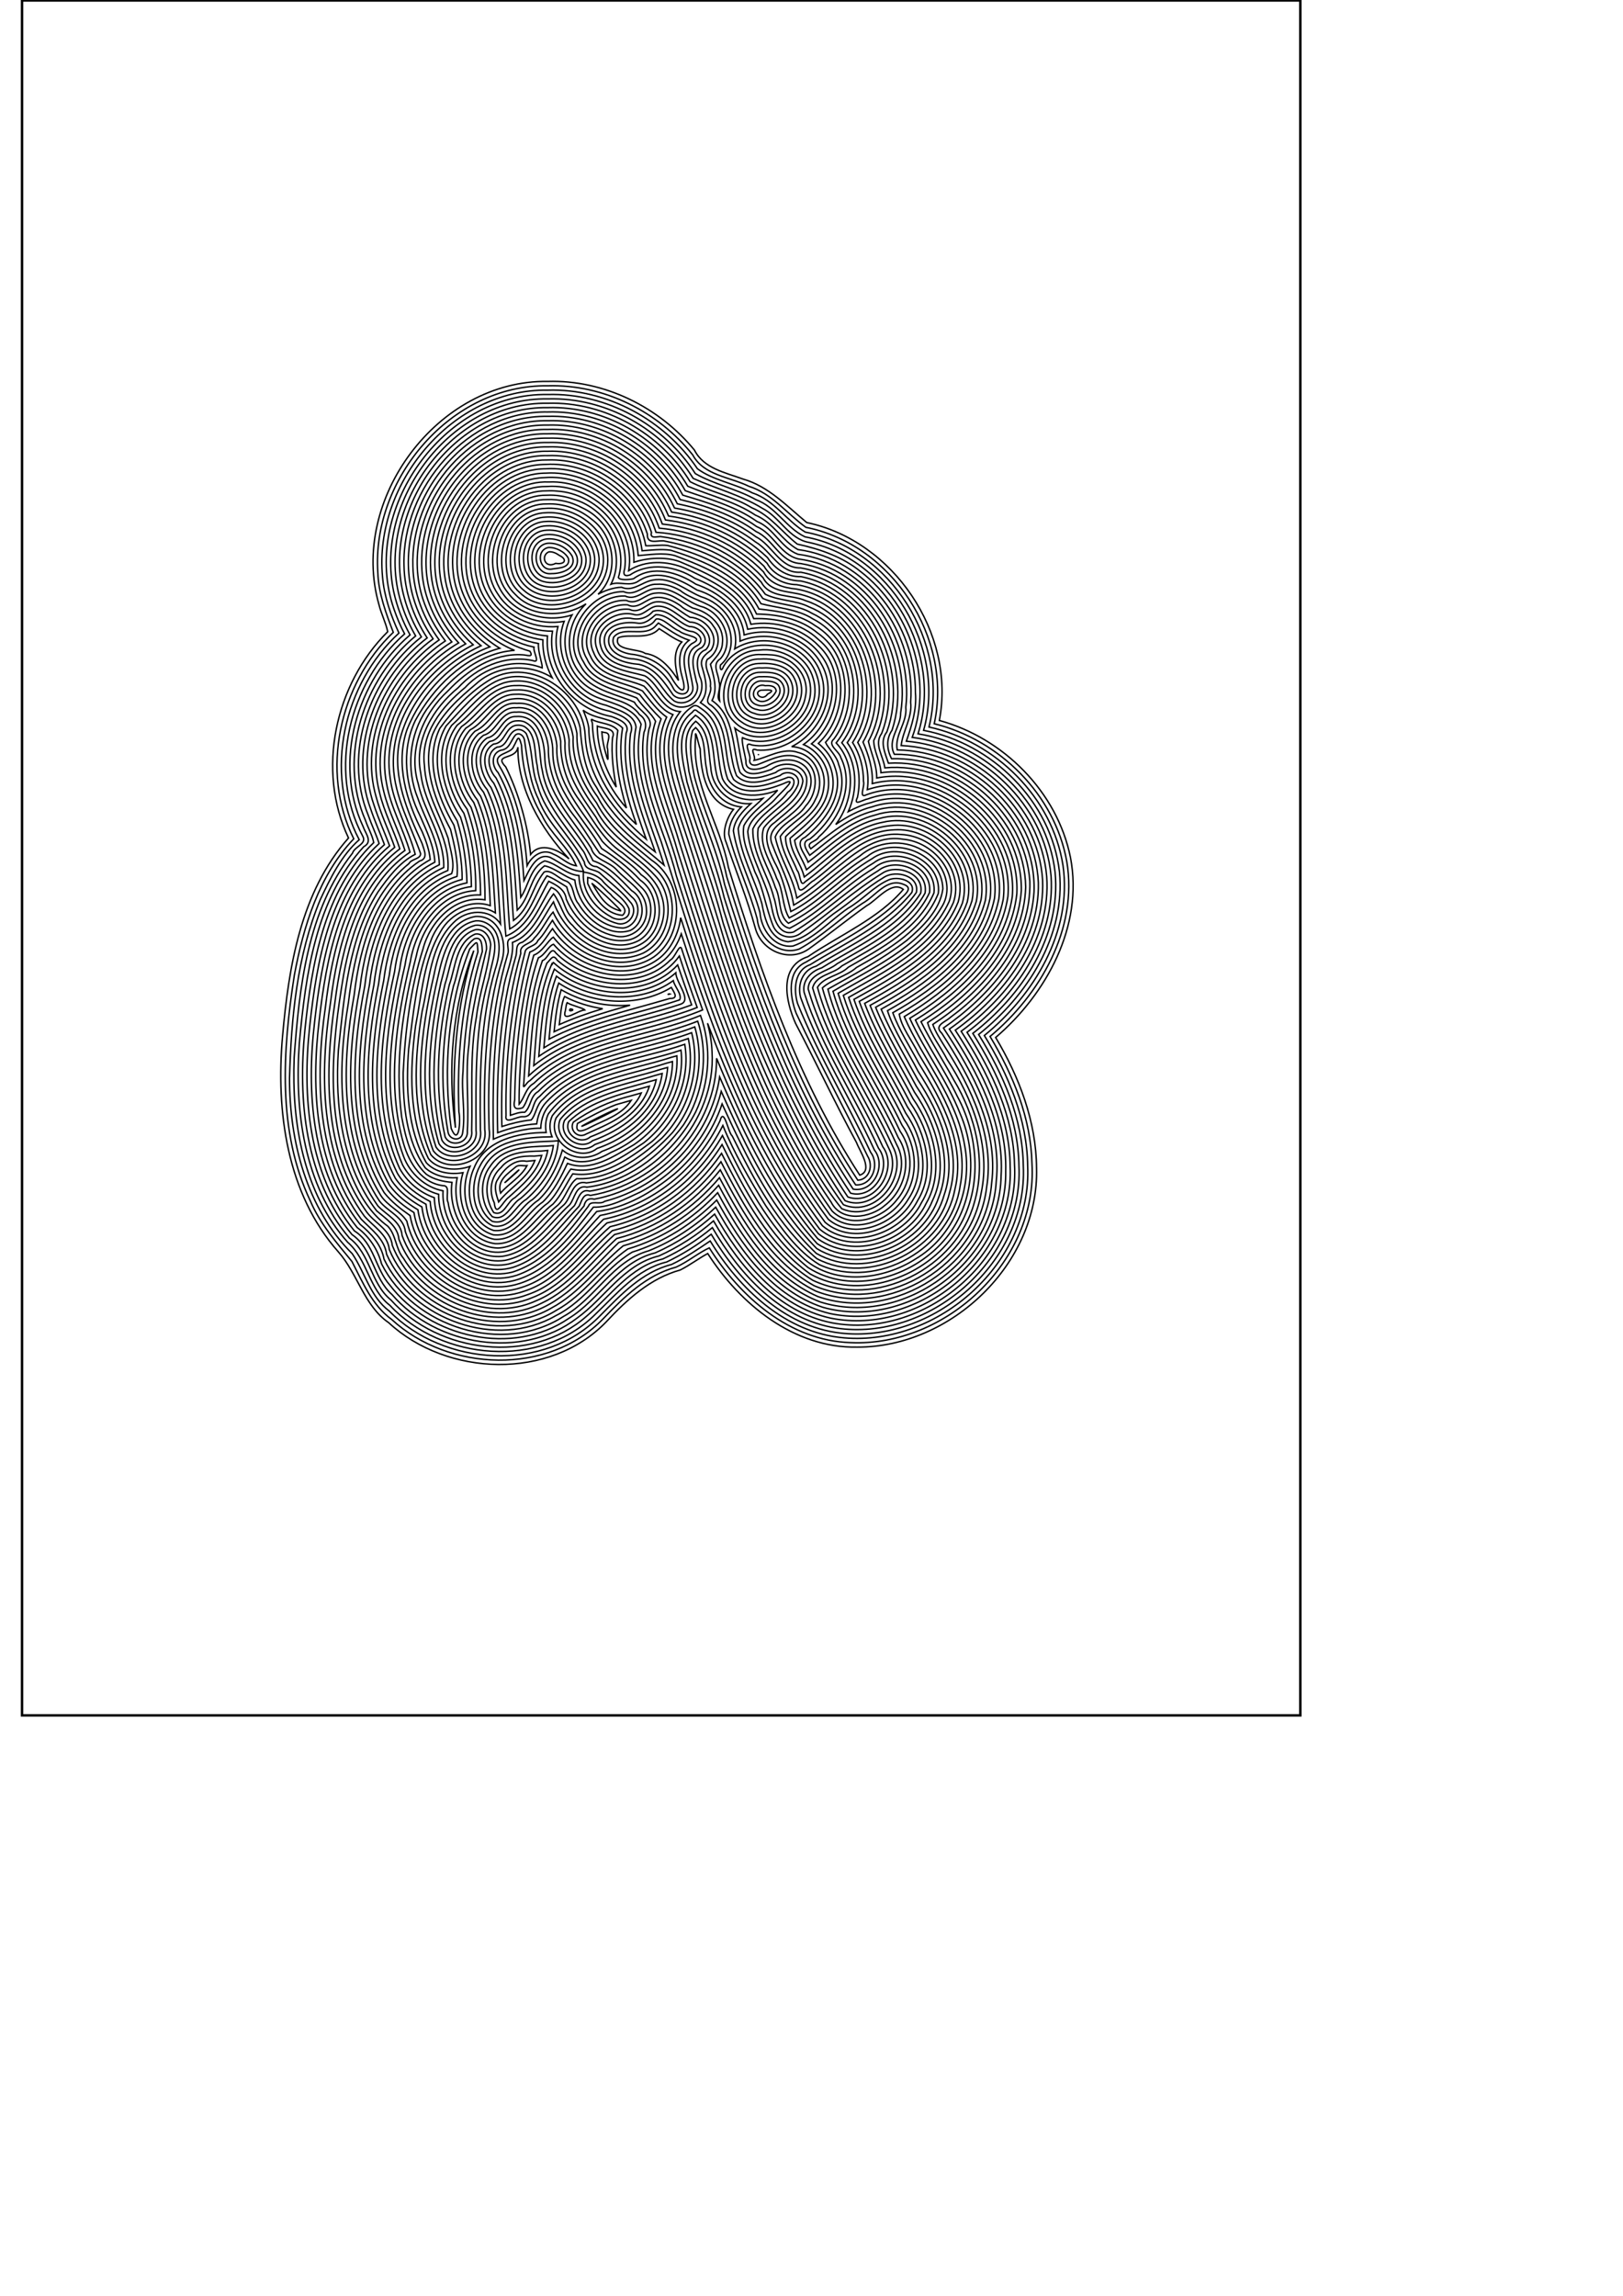 <?xml version="1.0" encoding="UTF-8" standalone="no"?>
<!-- Created with Inkscape (http://www.inkscape.org/) -->

<svg
 xmlns:dc="http://purl.org/dc/elements/1.1/"
 xmlns:cc="http://creativecommons.org/ns#"
 xmlns:rdf="http://www.w3.org/1999/02/22-rdf-syntax-ns#"
 xmlns:svg="http://www.w3.org/2000/svg"
 xmlns="http://www.w3.org/2000/svg"
 xmlns:sodipodi="http://sodipodi.sourceforge.net/DTD/sodipodi-0.dtd"
 xmlns:inkscape="http://www.inkscape.org/namespaces/inkscape"
 width="744.094"
 height="1052.362"
 id="svg2"
 version="1.1"
 inkscape:version="0.48.2 r9819"
 sodipodi:docname="itteration004.svg">
<sodipodi:namedview
 id="base"
 pagecolor="#ffffff"
 bordercolor="#666666"
 borderopacity="1.0"
 inkscape:pageopacity="0.0"
 inkscape:pageshadow="2"
 inkscape:zoom="0.4777627213845"
 inkscape:cx="280.73893151893"
 inkscape:cy="489.7666360122"
 inkscape:document-units="px"
 inkscape:current-layer="layer1"
 showgrid="false"
 inkscape:window-width="957"
 inkscape:window-height="752"
 inkscape:window-x="69"
 inkscape:window-y="24"
 inkscape:window-maximized="0"
 inkscape:snap-center="false" />
<defs
 id="defs4" />
<g
 id="layer1"
 inkscape:groupmode="layer"
 inkscape:label="Layer 1">
<rect
 y="0.21"
 x="10.093"
 height="786.084"
 width="586.067"
 id="rect3021"
 style="fill:none;stroke:#000000;stroke-width:1.126;stroke-miterlimit:4;stroke-opacity:1;stroke-dasharray:none" />
<path
 style="color:#000000;fill:none;stroke:#000000;stroke-width:0.654;stroke-linecap:butt;stroke-linejoin:miter;stroke-miterlimit:4;stroke-opacity:1;stroke-dasharray:none;stroke-dashoffset:0;marker:none;visibility:visible;display:inline;overflow:visible;enable-background:accumulate"
 d="M 251.615,252.966 C 247.819,254.578 249.694,260.896 254.764,258.235 258.923,258.94 260.323,256.465 256.46,254.602 255.055,253.612 253.384,252.764 251.615,252.966 z M 302.179,288.149 C 297.352,293.743 288.253,290.198 283.347,292.388 281.126,298.392 292.675,297.213 295.821,299.534 303.061,300.464 308.041,307.246 311.081,311.948 309.761,306.304 307.95,298.875 312.595,294.265 308.871,292.846 305.249,289.995 302.179,288.149 z M 348.928,316.368 C 344.939,317.388 349.419,321.858 351.896,318.185 356.716,315.678 350.957,316.378 348.928,316.368 z M 318.893,338.047 C 316.917,359.352 330.108,377.253 333.935,397.548 348.991,446.393 366.324,495.973 394.163,538.668 400.613,536.62 394.093,527.635 392.71,523.771 383.043,505.981 374.226,487.141 364.733,469.09 360.255,459.082 356.786,443.042 370.426,438.509 385.046,428.628 403.103,420.834 414.147,407.686 408.757,403.438 401.922,412.748 397.375,415.136 388.317,421.577 380.075,428.325 371.031,434.815 361.942,441.49 349.049,435.928 346.264,425.368 342.628,412.078 337.412,399.3 332.942,386.189 330.448,380.895 334.158,373.432 336.272,370.989 323.824,368.158 321.316,354.011 321.012,343.255 320.519,342.461 318.476,332.426 318.893,338.047 z M 237.445,342.468 C 236.627,348.614 225.932,345.338 231.874,351.551 238.004,363.889 242.159,379.116 243.259,391.699 247.83,385.534 256.325,389.681 260.88,393.698 247.889,379.86 237.159,361.172 237.445,342.468 z M 271.78,405.506 C 275.093,411.02 277.869,415.867 284.376,417.496 286.647,418.638 269.82,403.132 271.542,405.185 L 271.78,405.506 z M 217.22,435.723 C 207.311,461.142 205.129,489.817 208.803,516.929 206.949,489.748 209.047,461.008 217.22,435.723 z M 282.802,508.33 C 279.127,509.551 260.925,518.994 268.631,515.475 272.077,513.895 285.28,507.442 282.802,508.33 z M 237.445,536.609 C 222.491,550.096 240.896,533.98 237.445,536.609 z"
 id="path7374"
 inkscape:connector-curvature="0" />
<path
 style="color:#000000;fill:none;stroke:#000000;stroke-width:0.654;stroke-linecap:butt;stroke-linejoin:miter;stroke-miterlimit:4;stroke-opacity:1;stroke-dasharray:none;stroke-dashoffset:0;marker:none;visibility:visible;display:inline;overflow:visible;enable-background:accumulate"
 d="M 251.438,250.969 C 245.334,252.126 247.251,262.338 253.469,260.781 256.268,260.319 261.609,260.351 260.594,255.969 259.066,252.954 254.803,250.778 251.438,250.969 z M 300.719,286.781 C 295.78,292.565 285.732,286.507 281.312,292.125 279.587,297.58 286.573,299.736 290.719,300.031 297.796,301.213 304.53,304.736 308.219,311.25 311.808,317.29 315.198,318.859 312.799,310.496 311.122,304.697 310.495,297.498 315.938,293.469 310.701,291.766 306.479,288.4 301.844,285.594 L 301.156,286.32 300.719,286.781 z M 350.875,314.312 C 346.504,312.82 343.092,319.032 347.469,321.094 350.793,322.773 354.598,319.633 355.875,316.75 355.579,314.245 352.848,314.158 350.875,314.312 z M 317.531,334.938 C 315.631,341.472 317.045,349.139 318.344,355.844 322.38,371.542 329.921,386.098 333.218,401.976 348.239,450.282 365.446,498.632 393.281,541 398.763,540.613 400.38,534.131 397.781,529.969 387.268,508.063 375.244,486.561 365,464.406 362.132,456.883 360.533,444.98 369.531,441 384.418,431.89 400.978,424.03 413.469,411.438 415.77,409.312 418.362,406.779 414.281,405.406 406.722,402.121 401.255,410.901 395.408,414.085 385.506,420.676 376.827,429.342 366.438,435 357.422,438.255 348.054,430.409 347.189,421.352 343.62,408.127 337.477,395.539 334.125,382.344 334.126,377.598 336.558,373.154 339.906,369.875 330.911,369.24 324.872,361.004 323.938,352.406 322.523,346.181 323.911,338.297 318.938,333.5 318.469,333.979 318,334.458 317.531,334.938 z M 235.438,342.25 C 234.294,345.71 225.803,345.097 228.594,350.531 236.937,364.342 240.495,380.738 241.656,396.781 243.88,392.274 248.92,388.707 253.719,391.531 257.457,392.986 260.118,396.263 264.25,396.875 260.558,388.313 252.519,382.317 248.469,373.75 242.577,363.88 239.615,352.816 239.077,341.536 237.603,335.828 237.308,339.124 235.438,342.25 z M 269.438,405 C 272.362,411.42 277.599,419.043 285.406,419.562 289.233,416.142 281.87,412.821 280.048,410.055 276.649,407.312 274.016,403.08 269.438,402.219 269.438,403.146 269.438,404.073 269.438,405 z M 215.344,435 C 205.294,461.017 203.085,489.657 206.844,517.219 210.433,525.907 211.281,513.57 210.401,509.721 209.434,484.972 211.588,459.862 219.125,436.312 218.678,431.035 219.183,430.931 215.344,435 z M 282.469,506.344 C 276.33,508.676 270.54,511.928 264.75,514.969 263.361,519.907 267.468,518.493 270.376,516.861 277.13,513.347 285.035,511.187 289.406,504.375 287.094,505.031 284.781,505.688 282.469,506.344 z M 236.656,534.719 C 232.786,538.065 227.7,540.989 229.5,546.906 233.295,542.429 238.829,539.63 241.625,534.312 240.036,534.572 238.017,533.798 236.656,534.719 z"
 id="path7413"
 inkscape:connector-curvature="0" />
<path
 style="color:#000000;fill:none;stroke:#000000;stroke-width:0.654;stroke-linecap:butt;stroke-linejoin:miter;stroke-miterlimit:4;stroke-opacity:1;stroke-dasharray:none;stroke-dashoffset:0;marker:none;visibility:visible;display:inline;overflow:visible;enable-background:accumulate"
 d="M 251,249.031 C 242.96,250.19 244.782,263.881 252.844,262.938 257.263,263.009 264.569,260.807 262.344,255 260.171,251.092 255.433,248.656 251,249.031 z M 300.406,284.219 C 295.582,291.333 283.671,283.627 279.375,291.625 277.362,298.255 285.126,301.947 290.562,302.031 298.448,302.965 304.978,308.455 308.656,315.406 309.929,318.542 315.758,319.559 315.594,315 314.98,308.465 310.756,300.052 317.125,295.062 323.72,291.918 313.968,291.612 311.406,289.25 307.881,287.876 304.099,283.172 300.844,283.757 L 300.406,284.219 z M 348.75,312.125 C 343.039,312.528 341.319,321.552 347.219,323.156 352.217,325.213 360.328,318.883 356.719,313.906 354.618,311.796 351.418,312.34 348.75,312.125 z M 317.5,332.094 C 312.564,337.89 315.04,346.669 315.875,353.656 319.84,371.334 328.433,387.759 332.211,405.425 347.148,453.303 364.509,501.154 392.281,543.125 400.053,543.615 403.38,533.723 399.155,528.195 388.438,505.317 375.108,483.405 365.688,460.062 363.751,453.816 364.17,444.753 371.42,442.204 387.487,432.244 405.916,424.05 418.031,409.125 420.015,403.54 411.572,401.619 407.688,403.219 400.567,406.25 395.413,412.586 388.719,416.375 380.46,422.11 373.175,430.335 363.531,433.656 354.867,434.668 349.001,426.021 348.406,418.281 344.985,405.644 338.283,393.552 336.219,380.812 336.822,375.642 340.606,371.724 344.25,368.344 334.673,369.243 326.444,361.311 325.906,352 324.678,344.724 325.558,335.77 318.969,330.594 318.479,331.094 317.99,331.594 317.5,332.094 z M 236.469,336.781 C 234.115,339.276 233.8,343.467 229.562,343.906 225.046,345.451 225.419,351.139 228.344,354.125 236.744,369.254 239.162,386.601 240.219,403.656 242.419,399.345 245.83,390.525 252.281,393.031 257.248,395.55 261.617,399.516 267.562,399.469 263.049,386.999 251.403,378.75 246.875,366.312 242.629,357.845 241.895,348.278 240.438,339.125 240.074,337.369 238.266,335.579 236.469,336.781 z M 267.438,402.219 C 267.697,409.668 273.398,416.568 279.844,420.094 283.211,422.561 289.445,421.681 288.375,416.531 285.835,410.946 279.613,408.12 275.875,403.344 273.535,401.241 270.523,400.135 267.438,399.75 267.438,400.573 267.438,401.396 267.438,402.219 z M 217.438,430.344 C 210.732,435.193 210.55,444.661 207.906,451.938 202.716,473.67 201.407,496.898 205.406,518.875 205.991,522.764 211.719,523.421 212.125,519.125 213.523,509.914 211.375,500.484 212.281,491.156 212.779,472.483 215.697,453.899 221.125,436.156 220.954,433.894 221.172,429.016 217.438,430.344 z M 288.875,502.438 C 279.578,504.697 270.277,509.045 262.812,514.406 260.92,518.197 265.117,522.094 268.75,519.812 278.353,515.39 289.356,511.46 294,501 292.292,501.479 290.583,501.958 288.875,502.438 z M 241.438,532.312 C 235.301,531.046 230.367,536.702 227.719,541.406 226.361,544.517 227.651,547.905 228.594,550.938 233.815,544.239 242.039,540.173 245.25,531.938 243.979,532.062 242.708,532.188 241.438,532.312 z"
 id="path7417"
 inkscape:connector-curvature="0" />
<path
 style="color:#000000;fill:none;stroke:#000000;stroke-width:0.654;stroke-linecap:butt;stroke-linejoin:miter;stroke-miterlimit:4;stroke-opacity:1;stroke-dasharray:none;stroke-dashoffset:0;marker:none;visibility:visible;display:inline;overflow:visible;enable-background:accumulate"
 d="M 250.844,247.031 C 241.172,247.941 241.875,264.13 251.219,264.938 257.037,265.697 266.445,262.455 264.469,255.031 262.468,249.763 256.319,246.602 250.844,247.031 z M 300.656,281.75 C 298.293,283.714 295.657,286.299 292,285.594 286.113,284.689 276.692,286.421 277.062,294.094 277.679,301.812 286.629,304.043 292.969,304.531 300.336,306.201 304.671,312.794 308.594,318.531 311.958,321.983 318.917,319.302 317.5,314.094 316.799,308.28 312.67,299.208 319.812,295.812 323.455,293.507 319.876,289.559 316.719,289.406 310.676,288.327 306.868,281.619 300.656,281.75 z M 348,310.188 C 340.208,311.063 339.162,323.977 347.188,325.25 354.225,327.626 363.769,318.111 357.562,311.969 354.884,309.845 351.208,310.202 348,310.188 z M 317.531,329.188 C 309.298,336.676 313.18,349.069 314.979,358.466 320.162,376.195 327.67,393.379 332.017,411.454 346.676,458.007 364.069,504.274 391.156,545.094 400.607,546.777 406.423,534.221 400.906,527.188 390.124,503.681 375.742,481.512 367.062,457.219 365.481,451.426 367.879,444.587 374.143,442.893 390.119,432.89 409.061,424.91 420.125,409.094 421.639,401.379 410.761,398.727 405.438,402.031 397.184,406.961 390.105,413.46 382.13,418.881 375.671,423.629 369.583,430.668 361.312,431.688 352.808,430.646 350.626,421.171 349.281,414.156 345.929,402.624 339.404,391.769 338.438,379.812 339.972,373.881 345.564,370.173 349.75,365.969 341.693,367.988 332.258,365.128 329.062,356.938 326.071,347.236 328.74,334.267 318.844,327.875 L 318.137,328.582 317.531,329.188 z M 237.125,334.438 C 232.603,335.407 233.013,342.408 227.875,342.469 222.357,345.247 223.805,352.757 227.375,356.531 236.257,373.385 237.593,392.6 238.75,411.312 242.35,406.034 243.253,397.288 249.719,394.625 255.301,395.731 259.5,400.909 265.438,401.344 265.511,411.466 273.665,421.118 283.375,423.406 288.868,424.475 292.925,417.518 288.906,413.438 284.912,408.386 279.658,404.517 275.031,400.219 272.592,398.216 268.225,399.141 267.906,395.156 261.523,382.94 250.125,373.573 246.438,359.969 243.414,352.487 244.433,343.645 241.312,336.344 240.355,335.054 238.76,334.18 237.125,334.438 z M 217.875,428.156 C 209.051,431.977 208.84,443.5 205.969,451.5 200.711,474.159 198.952,498.274 204.062,521.094 206.419,526.107 214.788,524.235 214.25,518.469 215.119,505.264 213.181,491.99 214.995,478.79 215.892,463.97 219.743,449.315 223.062,435.062 223.157,431.906 221.899,427.541 217.875,428.156 z M 293.469,499.062 C 281.935,502.156 269.402,505.812 260.75,514.125 258.308,519.806 265.949,525.121 270.629,521.148 281.85,516.726 293.752,510.23 297.719,497.875 296.302,498.271 294.885,498.667 293.469,499.062 z M 245.062,529.938 C 239.492,529.784 233.345,530.454 229.688,535.219 225.058,539.321 223.944,545.815 226.621,551.357 227.381,558.544 230.473,550.714 233.219,548.812 239.265,543.384 246.039,537.863 248.375,529.625 247.271,529.729 246.167,529.833 245.062,529.938 z"
 id="path7421"
 inkscape:connector-curvature="0" />
<path
 style="color:#000000;fill:none;stroke:#000000;stroke-width:0.654;stroke-linecap:butt;stroke-linejoin:miter;stroke-miterlimit:4;stroke-opacity:1;stroke-dasharray:none;stroke-dashoffset:0;marker:none;visibility:visible;display:inline;overflow:visible;enable-background:accumulate"
 d="M 250.719,245.031 C 239.661,245.752 238.981,263.753 249.125,266.562 256.424,268.641 268.111,264.399 266.562,255.281 264.862,248.562 257.312,244.557 250.719,245.031 z M 299.375,280.219 C 296.723,283.326 292.913,284.353 289.031,283.375 282.078,282.719 273.113,287.914 275.344,295.938 277.42,304.618 287.554,305.792 294.781,307.188 301.523,309.717 303.827,317.214 309.094,321.312 314.597,324.411 321.767,318.552 319.312,312.562 318.315,307.527 315.235,299.46 321.719,296.875 326.052,292.981 320.757,287.043 316.094,287.219 310.475,285.301 305.815,278.146 299.375,280.219 z M 347.656,308.219 C 338.273,309.055 336.613,324.731 345.938,327.031 354.508,330.593 366.2,319.312 359.594,311.219 356.676,307.852 351.695,308.102 347.656,308.219 z M 317.438,326.469 C 308.066,333.705 310.092,346.972 312.656,357.094 318.358,377.446 326.64,396.911 331.806,417.39 346.236,462.579 363.556,507.316 389.969,546.938 401.004,549.934 409.34,534.887 402.781,526.344 391.887,502.358 376.701,480.058 368.656,454.875 367.683,449.424 371.908,445.136 376.719,443.656 392.709,433.747 411.605,425.78 422.094,409.438 423.921,400.496 411.661,396.046 404.969,400 391.757,408.121 380.224,418.684 367.5,427.469 363.099,431.161 356.408,429.568 354.375,424.188 351.138,416.224 350.119,407.465 346.107,399.693 343.861,392.939 339.816,385.668 341.031,378.5 344.648,371.806 351.602,367.844 356.531,362.219 348.244,365.451 335.74,366.478 331.219,356.906 328.14,346.742 330.394,332.762 319.969,326.219 318.789,325.105 318.363,325.205 317.438,326.469 z M 236.938,332.438 C 231.521,332.952 231.736,340.845 226.344,341.031 219.73,345.047 222.196,354.163 226.406,359.031 235.269,376.96 235.804,397.516 237.125,417.219 243.075,411.448 243.037,401.834 249.656,396.875 254.497,397.842 258.937,402.088 263.531,403.375 264.815,414.341 274.211,425.011 285.594,425.406 292.25,424.746 294.97,415.332 289.656,411.156 284.681,406.254 279.809,400.464 273.562,397.25 268.989,397.184 269.373,392.286 266.969,389.562 258.605,377.564 247.822,366.077 246.281,350.844 244.885,345.161 246.071,336.74 240.562,333.125 239.453,332.526 238.193,332.282 236.938,332.438 z M 218.094,426.125 C 207.596,429.33 206.921,442.302 204.031,451.062 198.734,474.358 196.608,499.196 202.562,522.531 205.939,528.945 217.217,525.737 216.25,518.344 216.716,500.843 215.265,483.246 218.443,466.025 219.789,454.849 223.928,444.129 224.969,433 224.636,429.434 222.075,425.658 218.094,426.125 z M 297.188,495.938 C 283.774,499.821 268.708,502.889 258.875,513.469 255.533,520.672 265.81,527.959 271.688,522.875 284.737,518.139 297.665,509.243 300.875,494.906 299.646,495.25 298.417,495.594 297.188,495.938 z M 248.188,527.625 C 240.821,527.785 232.133,528.026 227.406,534.625 221.721,540.227 222.379,549.636 226.344,555.812 231.068,557.8 232.46,550.783 236.056,548.983 242.715,543.282 249.416,536.405 251.125,527.344 250.146,527.438 249.167,527.531 248.188,527.625 z"
 id="path7425"
 inkscape:connector-curvature="0" />
<path
 style="color:#000000;fill:none;stroke:#000000;stroke-width:0.654;stroke-linecap:butt;stroke-linejoin:miter;stroke-miterlimit:4;stroke-opacity:1;stroke-dasharray:none;stroke-dashoffset:0;marker:none;visibility:visible;display:inline;overflow:visible;enable-background:accumulate"
 d="M 250.625,243.031 C 237.971,243.601 236.173,263.967 247.531,268.125 256.095,271.544 269.909,266.092 268.594,255.438 267.136,247.406 258.32,242.491 250.625,243.031 z M 301.031,277.875 C 297.218,278.268 294.611,283.13 290.188,281.562 281.402,279.617 270.002,287.689 273.656,297.344 276.499,306.717 287.75,307.544 295.594,309.781 302.534,313.535 304.797,325.829 314.344,323.938 320.545,322.789 323.504,315.459 320.812,310.094 319.451,305.874 318.479,299.667 323.625,297.781 328.319,292.684 322.273,285.038 316.375,285.188 311.2,282.945 307.168,277.415 301.031,277.875 z M 349.188,306.188 C 337.829,305.1 333.398,322.896 343.031,328.031 352.577,334.032 367.229,323.127 362.625,312.281 360.36,307.074 354.35,305.805 349.188,306.188 z M 318.094,323.5 C 308.227,329.271 307.127,342.417 309.562,352.594 315.501,376.505 325.387,399.319 331.566,423.199 345.8,466.979 363.067,510.394 388.719,548.688 401.337,553.09 412.154,535.761 404.719,525.625 393.78,501.397 377.998,479.054 370.531,453.375 370.683,446.267 379.491,445.407 383.844,441.719 398.598,433.063 415.668,424.809 424.125,409.344 425.834,398.414 410.355,392.896 402.656,399.094 388.934,407.484 377.494,418.998 363.75,427.25 357.255,429.025 354.897,421.356 353.926,416.535 351.744,404.228 343.962,393.67 342.812,381.188 343.747,374.304 351.509,370.849 355.707,365.949 357.887,363.335 366.753,355.618 359.179,359.217 351.32,362.403 339.22,365.486 333.625,357.125 329.836,346.725 332.369,332.472 322.031,325.188 320.827,324.428 319.701,323.068 318.094,323.5 z M 236.812,330.438 C 230.571,330.639 230.398,339.171 224.531,339.844 217.427,345.013 220.422,355.225 225.096,360.961 234.055,379.986 233.882,401.356 235.406,421.938 243.077,416.456 243.872,406.609 249.469,399.719 252.597,398.359 256.063,402.75 259.188,403.719 263.473,405.078 262.341,411.104 265.188,414.25 269.795,422.045 279.462,429.506 288.875,426.531 295.983,423.175 296.207,412.293 289.567,408.23 284.354,402.928 278.971,396.851 271.875,394.562 265.198,380.326 251.29,369.548 248.656,353.312 246.739,345.764 248.779,334.822 240.344,330.844 239.221,330.431 238,330.346 236.812,330.438 z M 217.938,424.125 C 206.45,427.144 204.805,441.005 202.094,450.625 196.789,474.592 194.117,500.385 201.25,524.219 205.904,531.695 219.616,527.077 218.25,518.156 218.221,494.673 217.527,470.806 224.225,448.026 225.323,440.94 230.015,431.449 223.375,425.75 221.848,424.495 219.908,423.891 217.938,424.125 z M 300.344,492.969 C 285.251,497.645 267.239,500.247 256.844,513.125 253.196,521.797 265.504,530.598 272.688,524.656 287.323,519.58 301.381,508.265 303.594,492.062 302.51,492.365 301.427,492.667 300.344,492.969 z M 250.938,525.344 C 241.669,525.655 230.459,525.854 224.812,534.5 219.632,541.042 220.199,551.747 225.656,557.688 231.993,560.19 234.179,551.887 238.656,549.375 245.98,543.178 252.43,534.995 253.688,525.094 252.771,525.177 251.854,525.26 250.938,525.344 z"
 id="path7429"
 inkscape:connector-curvature="0" />
<path
 style="color:#000000;fill:none;stroke:#000000;stroke-width:0.654;stroke-linecap:butt;stroke-linejoin:miter;stroke-miterlimit:4;stroke-opacity:1;stroke-dasharray:none;stroke-dashoffset:0;marker:none;visibility:visible;display:inline;overflow:visible;enable-background:accumulate"
 d="M 250.531,241.031 C 236.919,241.527 233.567,262.317 244.531,268.875 254.51,275.112 272.241,268.162 270.562,255.031 268.897,246.03 259.259,240.451 250.531,241.031 z M 300.906,275.875 C 296.45,276.345 293.369,281.67 288.562,279.312 278.398,278.164 267.186,288.736 272.125,299.031 275.787,308.668 287.461,309.228 295.688,312.219 301.024,316.723 304.132,325.746 311.906,326.188 302.66,337.819 307.154,353.834 311.375,366.531 318.405,388.385 325.957,410.056 332.375,432.031 346.215,473.371 363.059,514.098 387.438,550.375 400.452,555.741 413.338,539.385 407.969,527.375 396.545,502.416 380.247,479.335 372.562,452.812 374.127,446.776 381.966,446.618 385.992,442.752 400.872,434.03 418.54,425.517 426.188,409.094 427.517,396.272 409.509,390.202 400.771,397.896 387.193,406.042 376.062,418.276 362.031,425.5 355.906,424.217 356.542,416.195 354.781,411.406 352.091,400.782 344.809,391.029 345.156,379.938 348.558,372.942 356.621,369.425 361.188,363.094 363.775,361.668 365.923,356.135 361.344,356.281 353.676,359.07 343.432,363.761 336.312,357.281 331.813,348.814 333.993,337.681 328.625,329.375 326.855,326.294 323.942,323.94 321.125,322.062 325.461,317.267 323.357,310.796 321.781,305.406 320.791,301.776 323.683,299.823 326,298 330.25,291.319 323.279,283.199 316.312,282.938 311.411,280.165 307.024,275.329 300.906,275.875 z M 347.5,304.156 C 334.764,304.828 331.173,325.468 343.094,330.344 354.371,336.313 370.301,322.822 364.156,310.875 361.15,304.704 353.638,303.736 347.5,304.156 z M 236.688,328.438 C 229.966,328.218 229.203,337.223 223.281,338.281 215.459,343.967 218,355.582 223.375,362.031 232.665,381.959 231.849,404.377 233.688,425.812 243.197,420.723 245.067,409.497 250.75,401.469 253.907,402.659 257.023,404.844 259.812,406.531 262.464,416.939 270.668,426.739 281.562,428.938 289.17,431.131 297.082,424.751 296.375,416.875 296.223,408.496 287.682,404.28 282.75,398.75 279.149,394.712 272.702,394.352 271.026,388.793 262.81,375.532 250.162,363.542 249.75,346.969 249.536,339.082 246.612,327.705 236.688,328.438 z M 218.156,422.094 C 206.666,424.251 203.083,437.417 200.903,447.311 194.892,472.805 191.484,500.526 199.906,525.812 205.765,534.393 221.911,528.539 220.25,518.031 219.902,493.266 220.046,468.15 227.062,444.281 229.416,437.289 230.613,426.804 222.656,422.969 221.27,422.285 219.694,421.988 218.156,422.094 z M 303.062,490.125 C 286.48,495.468 266.342,497.657 254.969,512.406 250.528,522.734 265.15,533.33 273.75,526.406 289.984,520.917 304.845,507.246 306.094,489.281 305.083,489.562 304.073,489.844 303.062,490.125 z M 253.5,523.094 C 242.383,523.536 228.345,523.644 222.219,534.719 217.475,542.278 218.088,554.582 225.688,559.844 233.222,561.93 236.011,552.76 241.406,549.656 249.135,542.794 255.347,533.514 256,522.875 255.167,522.948 254.333,523.021 253.5,523.094 z"
 id="path7433"
 inkscape:connector-curvature="0" />
<path
 style="color:#000000;fill:none;stroke:#000000;stroke-width:0.654;stroke-linecap:butt;stroke-linejoin:miter;stroke-miterlimit:4;stroke-opacity:1;stroke-dasharray:none;stroke-dashoffset:0;marker:none;visibility:visible;display:inline;overflow:visible;enable-background:accumulate"
 d="M 250.469,239.031 C 236.4,239.373 231.315,259.594 240.844,268.531 251.137,278.588 273.036,271.499 272.656,256.156 271.949,245.455 260.531,238.315 250.469,239.031 z M 300.781,273.875 C 296.093,274.253 292.629,279.745 287.719,277.25 275.999,276.382 264.381,289.603 270.688,300.75 274.917,310.487 286.931,310.844 295.25,314.531 299.576,318.958 302.431,325.284 308.531,327.562 299.982,341.955 306.942,359.3 311.629,373.815 324.861,412.761 335.396,452.62 352.438,490.156 362.181,511.628 372.85,533.233 386.688,552.219 401.563,558.507 416.697,539.166 409.358,525.625 398.171,501.134 381.947,478.615 374.781,452.562 377.852,447.612 384.821,447.339 388.915,443.367 403.855,434.724 421.003,425.937 428.188,409.312 429.749,395.418 410.71,387.739 400.469,395.594 386.76,403.717 375.713,416.37 361.469,423.219 356.644,419.39 358.22,411.939 355.469,406.781 352.654,397.796 346.204,389.2 347.594,379.625 352.565,372.099 362.159,368.218 365.812,359.875 367.512,355.182 360.974,352.399 357.625,355.5 351.526,357.775 342.967,361.048 337.688,355.562 333.418,345.003 335.861,331.207 326.094,323.312 322.045,321.562 326.802,317.829 325.688,314.5 326.399,310.314 322.318,306.106 324.219,302.281 329.605,299.195 330.921,291.712 327,286.906 323.652,281.227 316.376,281.911 312,277.656 308.711,275.392 304.91,273.477 300.781,273.875 z M 348.594,302.094 C 334.266,301.492 328.352,323.39 339.969,330.938 351.855,339.759 371.04,326.765 366.969,312.5 364.839,304.342 356.154,301.588 348.594,302.094 z M 236.688,326.438 C 229.316,325.904 227.847,335.473 221.688,337.031 213.497,343.34 215.724,356.055 221.688,363.125 231.117,383.761 229.795,406.956 231.938,429.125 242.753,424.736 246.294,413.089 251.562,403.969 255.228,405.743 259.038,407.693 259.625,412.188 264.277,423.118 275.943,433.298 288.469,430.812 298.692,428.273 301.624,414.171 294.344,407.031 288.335,401.209 282.594,394.928 274.938,391.156 270.784,385.313 267.038,378.702 262.406,372.938 255.821,364.212 251.196,353.842 251.406,342.75 250.684,334.957 245.761,325.545 236.688,326.438 z M 218.031,420.094 C 205.628,422.22 201.092,436.07 198.969,446.875 192.903,473.045 189.049,501.772 198.625,527.469 205.832,537.132 224.283,529.879 222.25,517.781 221.652,491.505 222.511,464.851 230.312,439.656 232.6,431.017 228.486,419.596 218.031,420.094 z M 305.562,487.344 C 287.517,493.244 265.672,495.223 253.219,511.406 251.792,514.422 251.817,518.042 253.125,521.094 241.207,521.223 226.019,522.461 220,534.531 215.163,543.165 216.169,557.543 226.094,561.969 234.669,563.444 238.08,553.45 244.219,549.781 250.976,544.054 255.707,534.538 257.844,527.156 262.973,531.618 270.652,531.518 276.031,527.75 293.199,521.503 308.308,505.727 308.312,486.594 307.396,486.844 306.479,487.094 305.562,487.344 z"
 id="path7437"
 inkscape:connector-curvature="0" />
<path
 style="color:#000000;fill:none;stroke:#000000;stroke-width:0.654;stroke-linecap:butt;stroke-linejoin:miter;stroke-miterlimit:4;stroke-opacity:1;stroke-dasharray:none;stroke-dashoffset:0;marker:none;visibility:visible;display:inline;overflow:visible;enable-background:accumulate"
 d="M 250.406,237.031 C 234.377,237.308 228.401,260.886 240.031,270.5 251.696,281.16 275.177,272.798 274.656,256.031 273.92,244.288 261.55,236.255 250.406,237.031 z M 300.625,271.875 C 295.786,272.127 292.152,277.695 287.156,275.219 274.074,274.511 261.749,290.046 269.125,302.094 273.53,312.036 286.061,312.46 294.562,316.719 297.956,320.919 301.363,325.762 305.656,328.688 297.781,345.39 306.568,363.797 311.606,380.021 326.753,426.734 340.294,474.316 363.492,517.796 370.155,530.308 377.026,543.108 385.938,554.062 402.316,561.158 419.562,539.662 411.094,524.656 400.209,500.528 384.104,478.542 377.031,452.844 381.616,448.784 388.011,447.495 392.696,443.476 407.344,435.179 423.673,425.843 430.188,409.5 431.941,394.296 411.355,385.204 399.844,393.594 386.356,401.524 375.758,413.605 361.812,420.781 358.519,415.373 359.32,408.254 356.094,402.656 353.647,395.281 347.455,387.314 350.188,379.438 355.727,372.136 366.608,367.954 368.094,358.062 367.591,352.038 359.639,350.637 355.592,354.124 350.693,355.832 343,358.845 339.188,353.875 335.611,343.024 337.066,328.358 326.438,321.125 329.246,315.724 327.11,309.864 325.719,304.469 327.652,301.707 331.114,298.935 331.188,294.906 332.261,286.681 324.921,280.386 317.531,278.688 312.066,276.002 307.381,271.014 300.625,271.875 z M 349.219,300.062 C 333.92,298.852 326.077,320.813 336.625,330.844 347.116,341.53 366.851,333.402 369.25,319.406 371.555,309.483 362.792,300.376 353.094,300.156 351.807,300.045 350.51,299.987 349.219,300.062 z M 236.625,324.438 C 228.48,323.84 226.379,333.873 219.594,336.188 211.297,343.609 213.91,357.076 220.312,364.906 228.35,383.374 227.962,403.81 229.469,423.531 224.587,416.152 213.701,416.944 207.969,422.875 197.198,433.396 196.854,449.658 193.561,463.47 189.958,485.137 188.658,508.792 197.5,529.25 206.08,539.75 226.515,531.265 224.25,517.594 223.38,490.601 225.059,463.346 232.75,437.438 233.782,434.746 231.053,430.654 234.844,429.969 244.132,425.399 247.707,414.386 252.719,406.781 258.637,409.028 257.905,416.378 262.031,420.344 268.568,429.666 282.097,437.056 293.094,431 302.698,425.122 302.611,409.729 293.5,403.406 288.291,397.776 282.077,392.997 275.781,388.906 267.441,374.672 253.621,362.3 253.438,344.75 253.624,335.42 247.542,323.392 236.625,324.438 z M 307.781,484.656 C 288.34,491.047 264.512,492.99 251.406,510.594 250.115,513.219 249.888,516.274 250.406,519.125 237.839,519.134 222.38,522.462 217.344,535.406 212.831,545.113 215.084,560.388 226.344,564.031 235.936,565.1 239.953,554.465 246.875,550.062 252.525,544.702 256.274,537.554 258.938,530.406 265.689,534.565 273.779,531.901 280.062,528.281 297.374,520.851 311.532,503.565 310.312,483.969 309.469,484.198 308.625,484.427 307.781,484.656 z"
 id="path7441"
 inkscape:connector-curvature="0" />
<path
 style="color:#000000;fill:none;stroke:#000000;stroke-width:0.654;stroke-linecap:butt;stroke-linejoin:miter;stroke-miterlimit:4;stroke-opacity:1;stroke-dasharray:none;stroke-dashoffset:0;marker:none;visibility:visible;display:inline;overflow:visible;enable-background:accumulate"
 d="M 250.312,235.031 C 232.973,235.292 225.756,260.582 238.188,271.531 250.777,284.148 277.39,274.602 276.656,255.906 275.877,243.088 262.47,234.16 250.312,235.031 z M 301.156,269.812 C 295.848,269.623 291.864,275.73 286.531,273.188 272.018,272.787 259.215,290.475 267.562,303.469 272.276,313.303 284.403,314.321 293.281,318.344 296.267,322.302 299.76,326.309 303.094,329.531 295.735,348.268 306.076,367.551 311.238,385.41 329.466,442.533 346.832,501.311 381.062,551.062 385.777,560.39 399.098,558.416 405.812,552.438 414.969,545.359 418.409,531.476 411.875,521.562 401.466,498.808 385.784,477.535 379.562,453.406 391.931,446.456 404.475,439.692 415.781,431.031 422.989,424.841 430.98,417.217 432.281,407.406 431.87,391.135 409.705,382.76 397.531,392.656 385.233,400.007 374.978,411.642 362.562,417.844 360.618,410.204 359.029,402.29 355.143,395.28 352.516,389.77 348.514,381.277 355.156,377.031 361.232,371.527 370.724,365.809 369.812,356.406 367.94,349.41 358.572,348.807 353.616,352.697 349.786,353.972 342.126,356.94 340.5,351.375 339.049,345.576 338.483,339.574 336.938,333.812 350.863,344.858 374.185,331.105 371.406,313.625 369.765,302.78 358.129,296.625 347.812,298.031 336.198,298.055 328.48,310.608 329.938,321.344 328.098,319.249 330.824,315.402 329.625,312.469 329.506,308.725 326.103,304.585 330.312,301.938 337.087,294.047 331.449,281.66 322.5,278.312 314.932,276.427 309.412,269.135 301.156,269.812 z M 237,322.406 C 227.993,321.51 224.98,332.052 217.812,335.125 208.92,343.691 212.188,358.119 218.965,366.897 225.748,383.211 225.958,401.093 227.125,418.469 218.141,412.747 206.562,418.557 201.938,427.125 194.191,440.057 193.386,455.762 190.521,470.335 187.826,490.541 187.301,512.47 196.438,531.094 200.989,536.666 209.908,536.714 215.5,534.625 210.363,545.491 213.434,562.32 226.188,566.031 236.751,567.195 241.428,555.92 248.875,550.938 253.97,546.017 257.302,539.319 260.156,533.281 270.989,537.42 281.58,529.9 290.562,524.75 304.503,515.28 314.196,498.653 312.219,481.375 292.225,488.11 268.724,489.694 253.188,505.406 249.578,508.261 247.995,513.062 247.938,517.156 240.583,517.042 231.733,519.736 226.188,522.188 225.846,499.485 225.937,476.364 230.701,454.02 231.563,446.56 235.655,439.367 234.938,432 244.746,428.402 248.428,416.553 253.781,409.719 257.236,414.217 258.076,420.37 262.562,424.25 270.39,433.642 286.063,439.681 296.5,430.938 305.388,423.038 303.653,407.457 293.938,400.969 288.811,394.912 281.314,391.325 276.13,385.65 267.486,372.163 254.389,359.137 255.312,341.844 254.505,332.384 247.599,321.61 237,322.406 z"
 id="path7445"
 inkscape:connector-curvature="0" />
<path
 style="color:#000000;fill:none;stroke:#000000;stroke-width:0.654;stroke-linecap:butt;stroke-linejoin:miter;stroke-miterlimit:4;stroke-opacity:1;stroke-dasharray:none;stroke-dashoffset:0;marker:none;visibility:visible;display:inline;overflow:visible;enable-background:accumulate"
 d="M 250.25,233.031 C 231.518,233.279 223.223,260.239 236.25,272.469 249.54,286.81 278.652,276.933 278.656,256.781 278.638,242.507 263.772,232.049 250.25,233.031 z M 301.156,267.812 C 295.645,267.47 291.38,273.714 285.844,271.188 269.916,271.132 256.713,290.931 266.031,304.938 271.118,314.551 282.764,316.215 291.969,319.938 294.386,323.752 298.802,327.046 300.562,330.656 293.975,350.858 305.301,370.722 310.554,389.813 328.707,446.949 346.571,505.863 381.5,555.125 390.061,563.65 404.738,558.556 411.219,549.906 418.615,541.224 419.179,527.945 412.688,518.594 402.577,497.123 388.278,477.336 381.906,454.375 399.762,443.769 420.603,434.708 431.531,416.094 437.702,406.774 432.257,394.308 422.875,389.719 413.901,384.447 401.984,385.63 394.125,392.438 383.613,399.272 374.799,408.607 363.875,414.906 362.384,404.959 357.4,396.19 354,387 351.111,380.246 358.873,376.93 362.75,373.188 368.868,368.541 375.556,358.834 369.438,351.656 364.59,346.643 356.713,347.984 351.375,351.312 348.368,352.673 341.596,354.309 341.969,348.781 341.519,345.462 339.919,340.449 340.375,338.156 356.646,345.231 378.114,328.667 372.844,311.031 368.065,293.911 340.888,289.955 331.719,305.438 330.803,308.082 329.905,306.913 330.312,304.812 337.795,298.592 336.228,286.236 329.125,280.156 324.095,275.772 317.051,274.847 311.781,270.625 308.553,268.796 304.918,267.517 301.156,267.812 z M 235.219,320.375 C 226.353,321.111 222.776,330.848 215.5,334.594 207.099,343.967 210.103,358.683 217.219,367.875 223.269,382.743 224.084,399.466 224.781,415.125 213.03,411.145 201.343,420.523 197.5,431.281 191.061,446.913 189.566,464.125 187.357,480.747 186.026,498.371 186.646,517.347 195.469,533 199.665,537.515 206.425,538.567 212.281,537.531 208.579,549.132 213.458,565.409 226.562,568.062 237.842,568.899 243.342,557.03 251.281,551.344 255.872,547.023 258.377,540.206 261.719,535.875 274.134,538.585 285.427,530.29 295.156,523.844 308.474,513.3 316.829,495.834 313.938,478.688 292.384,486.175 266.926,487.674 250.438,505.219 247.898,507.928 246.518,511.561 246.062,515.188 239.916,515.507 233.902,517.074 228.156,519.219 227.527,491.829 228.889,464.139 236.656,437.781 237.085,435.309 236.338,432.563 239.469,431.938 246.23,427.607 249.533,419.554 253.75,413.406 258.661,427.331 273.055,439.087 288.344,436.844 300.396,435.324 307.185,421.57 303.281,410.594 300.525,401.752 292.056,396.573 285.445,390.938 276.007,384.866 271.123,374.185 264.625,365.406 259.478,357.825 256.85,348.829 257.062,339.719 255.47,329.06 246.844,318.847 235.219,320.375 z"
 id="path7449"
 inkscape:connector-curvature="0" />
<path
 style="color:#000000;fill:none;stroke:#000000;stroke-width:0.654;stroke-linecap:butt;stroke-linejoin:miter;stroke-miterlimit:4;stroke-opacity:1;stroke-dasharray:none;stroke-dashoffset:0;marker:none;visibility:visible;display:inline;overflow:visible;enable-background:accumulate"
 d="M 250.781,231 C 231.192,230.692 221.067,257.626 233.031,271.938 241.205,282.824 257.757,283.77 268.688,276.781 259.709,285.109 258.082,300.317 266.75,309.531 272.792,316.757 282.738,318.213 290.844,321.875 292.985,325.987 300.167,328.79 297.562,334.031 293.113,356.016 305.539,376.357 310.776,397.077 328.427,452.538 346.146,509.399 380.562,556.969 390.814,566.301 407.484,559.907 414.188,549.344 421.39,539.437 420.39,525.497 413.531,515.719 403.789,495.638 390.666,476.886 384.25,455.312 403.128,444.283 425.69,434.118 435.219,413.094 439.756,399.467 427.384,385.834 414.062,384.688 400.75,382.367 390.376,392.533 380.758,399.977 375.731,404.073 370.772,408.266 365.312,411.656 363.544,401.822 357.418,393.254 355.406,383.656 357.857,377.334 365.765,375.09 369.344,369.469 375.143,363.413 375.968,351.437 367.25,347.656 360.569,344.214 353.576,348.151 347.406,350.469 345.177,351.263 343.156,350.333 343.844,347.75 344.043,345.469 340.377,339.569 344.75,341.5 361.848,344.628 380.553,326.993 374.5,309.625 369.625,294.873 349.555,289.396 336.844,297.438 339.271,286.77 331.348,276.454 321.344,273.5 314.112,270.525 307.673,264.298 299.219,265.906 294.299,266.797 290.157,271.425 284.938,269.188 281.255,269.248 276.833,270.876 274.188,272.406 284.171,263.078 281.886,245.889 271.312,238.062 265.602,233.387 258.211,230.645 250.781,231 z M 236.719,318.25 C 226.201,318.018 221.498,329.009 213.562,333.781 204.716,344.285 208.511,359.866 215.938,370.031 220.886,383.512 222.367,398.718 222.375,412.469 208.5,410.252 197.069,422.645 193.906,435.094 188.107,453.325 185.74,472.684 184.844,491.781 184.789,506.687 186.293,522.853 194.969,535.344 198.927,538.83 204.407,540.204 209.625,539.844 206.937,552.177 213.382,568.305 227.094,570.094 239.033,570.463 245.151,558.201 253.594,551.875 257.366,547.815 259.556,542.655 262.594,538.062 276.422,540.053 288.539,531.028 298.969,523.219 312.01,511.68 319.259,493.343 315.562,476.031 293.075,484.122 266.113,485.509 248.938,503.906 245.943,506.236 245.637,511.241 243.531,513.375 238.968,513.867 234.453,514.957 230.094,516.375 229.496,489.639 231.462,462.678 238.781,436.969 237.875,432.763 243.375,433.059 244.938,430 248.452,426.657 250.995,420.781 253.562,418.094 260.505,432.924 278.971,444.112 294.969,436.844 307.691,430.324 310.063,411.37 300.219,401.25 291.713,391.843 279.351,386.262 273.25,374.625 266.177,364.563 258.369,353.604 259.062,340.562 258.313,329.241 248.811,317.592 236.719,318.25 z"
 id="path7453"
 inkscape:connector-curvature="0" />
<path
 style="color:#000000;fill:none;stroke:#000000;stroke-width:0.654;stroke-linecap:butt;stroke-linejoin:miter;stroke-miterlimit:4;stroke-opacity:1;stroke-dasharray:none;stroke-dashoffset:0;marker:none;visibility:visible;display:inline;overflow:visible;enable-background:accumulate"
 d="M 250.781,229 C 231.358,228.646 220.061,253.391 228.875,269.312 234.881,281.215 249.911,285.874 262.25,281.875 255.341,293.738 259.951,310.528 272.438,316.594 279.165,320.792 288.415,320.728 293.219,327.594 296.136,329.511 296.638,332.676 295.219,335.781 291.798,358.886 304.8,379.768 310.085,401.469 327.59,456.224 345.208,512.338 379.75,558.906 391.395,568.658 409.587,561.475 416.562,549.438 423.939,538.371 421.761,523.416 414.375,512.938 405.046,494.068 392.996,476.444 386.625,456.25 405.669,445.34 427.706,434.816 437.125,413.656 442.199,398.531 428.001,383.096 413.031,382.5 396.702,380.959 385.016,394.828 373.057,403.648 370.947,404.438 366.702,410.718 366.094,406.531 363.968,398.69 358.692,391.414 357.719,383.438 362.24,376.946 370.651,374.002 373.875,366.375 378.196,358.634 375.079,347.204 365.938,344.938 358.996,342.402 351.777,347.35 345.75,348.531 346.73,346.531 343.024,342.276 347.094,343.812 364.82,345.234 382.637,326.64 376.375,308.938 371.534,294.345 352.889,288.004 339.281,293.906 339.608,282.34 329.851,273.504 319.531,270.438 311.83,265.591 301.693,260.552 293,266.156 289.027,269.207 284.146,266.302 280.094,267.812 286.636,255.081 279.776,238.611 267.062,232.844 262.173,230.193 256.433,228.719 250.781,229 z M 236.719,316.25 C 225.461,316.002 219.64,327.657 211.562,333.094 202.802,344.161 206.39,360.384 214.156,370.969 218.651,383.46 220.166,396.912 220.344,410.25 204.896,409.526 193.75,424.082 190.906,438 184.628,461.874 180.866,487.317 184.156,512 185.939,521.286 188.33,531.659 195.438,538.25 198.856,540.676 203.283,541.654 207.219,541.969 205.375,555.207 213.685,571.649 228.312,572.094 240.627,571.497 247.12,559.294 255.812,552.375 259.387,548.959 260.763,542.859 264.375,540.281 279.616,540.994 292.653,531.162 303.479,521.658 315.592,509.149 321.448,490.473 317.094,473.375 293.627,482.126 265.359,483.335 247.344,502.625 243.553,504.978 245.025,512.232 239.75,511.875 237.056,511.573 231.216,515.831 232,511.344 231.574,486.084 234.34,460.742 240.719,436.438 240.997,433.768 245.662,433.921 246.562,431.188 249.319,428.505 251.134,424.852 253.281,421.844 261.359,436.261 280.703,446.279 296.594,438.25 311.149,430.223 312.134,407.289 299.094,397.25 289.943,388.904 278.912,382.38 273.182,371.014 266.39,361.728 260.256,351.098 260.938,339.219 259.583,327.282 249.416,315.59 236.719,316.25 z"
 id="path7457"
 inkscape:connector-curvature="0" />
<path
 style="color:#000000;fill:none;stroke:#000000;stroke-width:0.654;stroke-linecap:butt;stroke-linejoin:miter;stroke-miterlimit:4;stroke-opacity:1;stroke-dasharray:none;stroke-dashoffset:0;marker:none;visibility:visible;display:inline;overflow:visible;enable-background:accumulate"
 d="M 250.781,227 C 228.959,226.614 216.516,255.46 228.438,272.594 234.749,282.353 247.364,286.839 258.656,284.812 253.372,298.575 261.123,315.328 275,320.125 281.852,322.791 290.691,324.517 293.938,331.969 289.666,350.344 296.936,368.928 303.188,386 322.343,446.164 340.195,508.948 378.312,560.312 391.291,571.259 411.724,563.26 418.938,549.375 426.409,537.185 423.039,521.423 415.281,510.281 406.449,492.665 395.243,476.058 389.062,457.188 408.276,446.328 430.557,434.982 439.281,413.469 444.28,396.097 427.012,379.185 409.938,380.375 393.165,381.011 381.731,395.148 369.074,404.236 366.757,407.128 366.972,400.396 365.476,399.02 363.57,394.037 359.898,388.801 360.188,383.5 366.828,376.789 376.551,371.509 377.656,361.125 379.223,352.015 372.257,342.621 362.938,342.25 376.37,335.625 384.56,317.642 376.375,304.062 369.651,292.099 354.016,287.069 341.156,291.062 340.034,279.297 329.416,271.395 319.094,267.812 310.805,262.305 299.204,258.783 290.438,265.281 288.384,265.777 284.016,266.041 283.5,264.719 288.234,249.634 277.717,233.065 262.906,228.812 259.021,227.48 254.9,226.786 250.781,227 z M 236.719,314.25 C 224.792,314.008 217.997,325.985 209.531,332.469 200.506,344.549 204.79,361.4 212.688,372.812 216.49,384.164 218.304,396.611 218.094,408.25 201.42,409.141 190.66,425.522 188.132,440.72 181.66,467.788 177.205,496.977 185.025,524.233 187.644,533.233 193.578,542.785 203.875,543.562 206.341,544.3 204.208,548.987 205.469,551.281 207.153,563.708 218.583,576.608 232.094,573.562 243.623,570.601 250.102,559.459 258.656,552.156 262.022,548.727 262.508,540.743 268.812,542.219 284.443,540.554 297.957,530.383 308.281,519.188 319.098,505.932 323.398,487.317 318.531,470.719 294.54,480.03 265.662,481.074 246.719,500.344 243.061,502.372 243.404,507.485 240.594,509.844 238.285,509.677 236.118,510.56 234,511.25 233.655,486.054 236.247,460.543 242.906,436.406 247.866,434.702 250.415,429.397 253.312,425.656 262.781,440.135 284.246,448.855 299.75,438.656 314.306,428.343 313.396,403.972 298.656,394.219 289.274,386.416 279.215,379.134 273.531,368.062 267.04,359.264 262.23,348.934 262.75,337.75 260.815,325.336 249.955,313.567 236.719,314.25 z M 347.781,345.875 C 348.124,345.893 347.352,345.936 347.781,345.875 z"
 id="path7461"
 inkscape:connector-curvature="0" />
<path
 style="color:#000000;fill:none;stroke:#000000;stroke-width:0.654;stroke-linecap:butt;stroke-linejoin:miter;stroke-miterlimit:4;stroke-opacity:1;stroke-dasharray:none;stroke-dashoffset:0;marker:none;visibility:visible;display:inline;overflow:visible;enable-background:accumulate"
 d="M 250.781,225 C 228.612,224.607 215.024,252.612 225.188,271.156 230.893,282.113 243.653,288.257 255.812,287.188 251.758,302.695 262.37,319.765 277.942,323.304 282.902,325.264 291.055,327.304 291.594,333.344 287.369,355.362 298.275,376.027 304.438,396.531 293.466,386.947 280.828,378.618 273.969,365.25 267.799,356.816 264.305,346.619 264.5,336.156 261.878,321.174 246.195,308.504 230.844,313.062 220.839,316.5 214.622,325.764 207.062,332.5 198.425,345.434 203.266,362.531 211.151,374.577 214.479,384.874 216.033,395.572 216.125,406.406 198.662,408.625 188.074,426.149 185.707,442.293 179.111,470.769 174.583,502.105 185.031,530.094 187.97,537.991 195.171,544.432 203.125,545.844 202.222,560.671 214.409,577.489 230.406,575.875 244.054,573.729 251.806,560.774 261.188,552.219 263.562,549.291 264.059,542.93 269.062,544.188 287.158,541.952 302.874,529.977 313.389,515.568 322.364,501.827 325.098,483.871 319.875,468.094 294.972,477.985 264.982,479.029 245.156,498.938 241.941,500.869 241.777,505.347 239.594,507.812 236.308,508.817 235.15,508.001 235.969,504.156 236.273,481.795 238.604,459.23 244.719,437.812 248.659,436.455 251.225,431.025 253.688,429.594 264.418,443.421 286.465,450.695 301.625,439.75 307.694,435.415 311.294,427.442 312.062,420.656 327.926,470.071 345.681,520.044 377.062,561.875 390.807,573.524 413.125,565.356 420.719,550.312 428.971,536.81 424.512,519.595 416.029,507.375 407.7,491.078 397.442,475.501 391.5,458.094 410.807,447.348 432.579,435.58 441.219,414 446.69,394.744 427.071,375.982 408.156,378.469 392.036,379.968 380.91,392.943 368.719,402 367.274,395.866 362.497,390.699 362.219,384.281 370.321,377.259 380.752,369.624 379.844,357.562 379.629,350.497 374.532,343.838 368.375,341.281 381.046,332.362 386.447,312.903 376.219,300.125 368.704,290.008 354.797,285.878 342.781,288.438 340.384,276.374 329.049,269.381 318.562,265.094 309.893,259.451 297.738,257.557 288.875,263.531 285.992,264.52 285.638,263.056 286.406,260.688 288.829,242.73 273.137,226.288 255.562,225.125 253.974,224.961 252.376,224.918 250.781,225 z"
 id="path7465"
 inkscape:connector-curvature="0" />
<path
 style="color:#000000;fill:none;stroke:#000000;stroke-width:0.654;stroke-linecap:butt;stroke-linejoin:miter;stroke-miterlimit:4;stroke-opacity:1;stroke-dasharray:none;stroke-dashoffset:0;marker:none;visibility:visible;display:inline;overflow:visible;enable-background:accumulate"
 d="M 250.781,223 C 227.28,222.519 212.38,252.422 223.438,272.125 229.058,282.909 241.258,289.44 253.312,289.312 250.466,305.957 262.948,322.673 279.25,325.938 283.597,327.478 291.535,329.971 289.094,336.188 286.656,355.056 294.472,373.077 300.375,390.469 289.715,382.333 279.708,372.772 273.5,360.938 267.914,352.818 266.737,343.023 265.969,333.531 262.183,317.507 243.155,304.765 227.281,312.375 218.125,317.015 211.428,325.426 204.531,332.75 196.389,346.622 201.82,363.743 209.638,376.393 212.424,385.511 213.865,395.068 214.094,404.688 195.935,408.197 185.527,426.851 183.293,443.947 176.664,473.185 172.337,505.601 184.562,533.938 188.015,540.389 194.019,545.586 201.094,547.438 200.9,563.233 214.583,580.11 231.438,577.75 245.49,574.973 253.824,561.885 263.375,552.625 265.031,549.754 265.96,544.667 270.333,546.01 291.118,542.737 309.481,528.105 318.938,509.688 325.428,496.047 326.334,479.737 321.156,465.469 295.911,475.851 265.235,476.814 244.719,496.594 241.04,498.639 240.421,503.371 238,506.156 237.896,497.888 238.496,487.998 239.25,479.188 240.74,465.718 242.341,451.62 246.844,439.031 249.753,437.89 251.551,433.449 253.781,432.844 265.85,446.789 289.714,452.794 304.656,439.906 308.191,436.693 310.746,432.552 312.344,428.062 327.806,475.517 345.452,523.39 375.812,563.438 390.525,575.788 414.428,567.449 422.469,551.281 431.217,537.015 426.384,518.503 417.351,505.55 409.348,490.128 399.87,475.393 393.938,459.031 413.554,448.177 435.495,435.689 443.438,413.5 448.55,392.055 425.52,371.94 404.75,376.906 390.795,379.539 380.481,390.26 369.75,398.656 368.098,394.113 364.935,389.992 364.312,385.125 373.335,377.936 384.044,368.048 381.625,355.219 380.659,349.378 377.011,344.111 372.031,340.969 384.905,330.223 388.233,308.152 375.344,296.031 367.47,287.864 355.376,284.371 344.25,286.156 340.486,272.205 325.956,266.15 314.125,260.5 305.974,257.024 295.911,256.622 288.25,261.562 291.784,240.522 271.325,221.441 250.781,223 z"
 id="path7469"
 inkscape:connector-curvature="0" />
<path
 style="color:#000000;fill:none;stroke:#000000;stroke-width:0.654;stroke-linecap:butt;stroke-linejoin:miter;stroke-miterlimit:4;stroke-opacity:1;stroke-dasharray:none;stroke-dashoffset:0;marker:none;visibility:visible;display:inline;overflow:visible;enable-background:accumulate"
 d="M 251.688,220.938 C 229.204,219.969 213.221,245.204 218.774,265.814 222.2,280.477 236.857,290.446 251,291.5 249.464,309.084 263.363,325.348 280.375,328.438 283.389,329.559 289.142,331.604 287.094,335.969 284.938,352.759 290.691,369.103 296.25,384.625 281.843,372.559 269.088,356.328 268.281,336.875 267.189,317.255 243.404,301.372 225.469,311.062 215.973,316.624 208.063,325.053 201.656,333.844 194.593,348.38 200.528,365.164 208.096,378.209 210.364,386.282 211.95,394.992 211.875,403.125 193.135,407.974 183.131,427.562 180.89,445.455 174.409,474.829 170.409,507.33 183.188,535.531 186.6,541.762 192.438,546.661 199.125,549 199.544,565.925 215.506,583.391 233.312,579.375 247.351,575.665 256.027,562.905 265.5,552.906 266.615,550.814 267.426,546.633 270.656,547.969 301.506,542.94 328.405,514.177 326.438,482.031 326.273,477.611 325.523,473.276 324.375,469 337.31,503.155 352.503,536.974 375.281,565.594 391.255,577.96 416.344,569.051 424.625,551.594 433.391,536.294 428.007,517.1 418.545,503.547 411.01,489.091 402.167,475.17 396.406,459.938 416.302,448.961 438.397,435.791 445.625,412.875 450.282,389.905 424.708,368.797 402.938,375.25 390.136,377.978 380.181,388.01 370.469,395.219 369.393,391.636 363.763,386.189 369.094,383.812 378.329,376.371 387.2,364.45 382.875,351.969 381.57,347.586 378.778,343.627 375.188,340.781 388.072,328.557 389.695,304.782 375.156,293.094 367.412,285.583 355.583,283.238 345.531,283.562 340.169,269.263 324.587,263 311.594,257.438 304.921,255.003 296.609,255.763 290.625,257.719 291.285,237.348 271.616,220.036 251.688,220.938 z M 313.375,437.594 C 316.139,446.103 319.147,454.49 322.125,462.938 295.851,473.9 264.245,474.908 242.875,495.406 241.264,496.056 239.474,500.475 240.156,496.375 241.297,477.531 242.407,458.134 248.688,440.312 251.203,439.721 252.619,433.33 254.812,436.812 268.215,450.138 293.27,454.376 307.406,440 309.361,439.095 311.382,432.89 312.376,434.574 312.709,435.581 313.042,436.587 313.375,437.594 z"
 id="path7473"
 inkscape:connector-curvature="0" />
<path
 style="color:#000000;fill:none;stroke:#000000;stroke-width:0.654;stroke-linecap:butt;stroke-linejoin:miter;stroke-miterlimit:4;stroke-opacity:1;stroke-dasharray:none;stroke-dashoffset:0;marker:none;visibility:visible;display:inline;overflow:visible;enable-background:accumulate"
 d="M 249.531,218.938 C 224.105,219.71 207.942,251.301 219.375,273.25 225.118,284.308 236.687,291.705 248.906,293.281 248.67,299.317 250.34,305.373 253.125,310.625 242.384,303.794 227.66,304.928 218.25,313.5 210.492,320.031 202.354,327.208 198.312,336.688 193.219,351.491 199.673,367.139 206.562,380.219 208.246,387.143 210.231,394.94 209.531,401.719 190.392,407.815 180.797,428.276 178.484,446.986 172.146,476.677 168.418,509.743 182.188,537.812 185.578,543.689 191.616,547.815 197.219,550.75 198.449,568.797 216.474,586.411 235.188,580.938 249.29,576.275 258.633,563.675 267.75,552.781 268.347,550.183 269.788,549.009 272.469,549.688 302.693,543.997 328.634,516.516 328.531,485.094 340.547,514.37 354.377,543.57 374.906,567.812 392.837,580.549 419.771,569.792 427.562,550.25 435.406,533.882 428.946,514.727 419.275,500.658 412.323,487.48 404.378,474.737 398.906,460.844 418.872,449.872 440.558,436.118 447.594,413.219 452.577,388.479 424.752,365.792 401.25,373.594 389.617,376.485 380.465,384.975 371.25,392.062 369.72,389.668 366.988,385.749 371.281,384.625 381.038,376.73 389.563,363.286 384.5,350.438 383.669,346.55 379.71,343.075 378.469,340.281 391.114,326.456 390.737,301.406 374.906,290.188 367.127,283.696 356.699,281.572 346.844,281.469 340.151,266.595 323.558,259.986 309.406,254.688 303.987,253.152 297.333,254.357 292.594,254.688 291.179,233.569 270.309,217.175 249.531,218.938 z M 267.344,325.531 C 272.649,329.834 280.646,328.884 285.438,333.688 282.858,348.568 286.865,363.878 291.781,377.938 279.469,366.552 270.174,350.89 269.938,333.812 269.588,330.948 268.348,327.846 267.344,325.531 z M 311.469,438.219 C 314.065,446.143 316.806,453.956 319.625,461.812 293.871,471.889 263.509,473.611 242.375,493.125 243.642,475.758 244.322,457.531 250.75,441.469 252.542,439.869 253.537,436.962 255.5,440.188 270.846,453.589 298.576,456.144 311.469,438.219 z"
 id="path7477"
 inkscape:connector-curvature="0" />
<path
 style="color:#000000;fill:none;stroke:#000000;stroke-width:0.654;stroke-linecap:butt;stroke-linejoin:miter;stroke-miterlimit:4;stroke-opacity:1;stroke-dasharray:none;stroke-dashoffset:0;marker:none;visibility:visible;display:inline;overflow:visible;enable-background:accumulate"
 d="M 250.375,216.875 C 224.065,216.95 206.289,248.673 216.531,271.969 221.892,284.202 233.815,292.731 246.875,295 246.541,298.603 248.679,303.999 248.594,306.156 236.344,301.355 222.025,305.584 213.278,315.126 202.668,323.79 192.711,336.181 194.594,350.844 195.084,362.945 201.571,373.228 205.482,384.285 206.377,389.447 208.719,395.753 207.062,400.469 187.323,407.889 178.306,429.715 175.938,449.375 169.812,479.107 166.596,512.364 181.25,540.094 184.733,545.289 189.907,549.044 195.312,552 197.136,570.572 215.548,587.941 234.875,583.125 250.155,578.35 260.683,565.041 269.812,552.812 270.784,549.981 275.05,552.423 277.188,550.688 303.688,543.808 325.982,521.028 329.938,493.656 341.616,520.765 354.681,548.091 374.656,570.094 394.528,583.051 423.341,570.37 430.406,548.688 437.246,531.465 429.859,512.439 420.124,497.953 413.723,486.004 406.548,474.328 401.438,461.719 421.63,450.593 443.528,436.018 449.781,412.438 453.973,386.667 425.037,363.471 400.656,371.688 389.485,374.419 380.529,382.337 371.719,389.062 369.145,386.013 374.239,385.975 375.344,383.688 385.232,374.949 391.774,359.987 385.5,347.312 384.78,344.21 379.002,341.503 382.344,338.719 394.047,323.022 391.196,297.164 373.719,286.781 366.397,281.441 356.562,280.084 347.969,279.156 340.027,264.118 322.946,257.104 307.531,252.219 303.168,251.577 298.655,252.15 294.375,252.469 291.842,231.612 271.09,215.597 250.375,216.875 z M 272.25,330.25 C 275.839,331.657 280.937,331.843 283.25,334.812 281.471,346.806 283.74,358.929 287.219,370.375 277.677,359.69 271.98,345.999 271.594,331.719 271.599,330.785 270.183,328.83 272.25,330.25 z M 253.812,441.281 C 268.948,455.056 295.888,458.175 310.688,442.312 312.799,448.396 314.912,454.532 317.094,460.625 292.925,469.593 265.438,472.047 244.719,488.438 245.966,472.832 246.541,456.486 252.875,442.125 253.031,442.901 253.627,440.571 253.812,441.281 z"
 id="path7481"
 inkscape:connector-curvature="0" />
<path
 style="color:#000000;fill:none;stroke:#000000;stroke-width:0.654;stroke-linecap:butt;stroke-linejoin:miter;stroke-miterlimit:4;stroke-opacity:1;stroke-dasharray:none;stroke-dashoffset:0;marker:none;visibility:visible;display:inline;overflow:visible;enable-background:accumulate"
 d="M 250.312,214.875 C 223.647,214.899 204.9,246.279 213.781,270.438 218.57,283.865 231.015,293.744 244.844,296.625 244.245,298.709 248.036,304.337 244.281,302.812 231.551,300.033 218.547,305.977 210,315.281 198.667,324.56 189.724,339.24 192.906,354.469 194.644,369.945 206.654,383.128 205.344,399 184.83,407.388 176.012,430.376 173.577,450.93 167.593,480.603 164.889,513.698 179.625,541.25 183.091,546.399 188.089,550.216 193.438,553.25 195.794,573.161 216.684,591.144 237,584.531 252.323,579.1 262.644,565.625 272.031,553.344 279.718,553.562 286.847,549.423 293.656,546.375 311.553,536.835 325.692,520.137 330.656,500.281 342.108,525.962 354.656,552.096 374.439,572.316 395.856,585.389 426.372,571.21 432.875,547.719 439.257,529.37 430.712,509.994 420.656,494.75 414.89,484.119 408.633,473.673 403.969,462.594 424.235,451.41 445.625,436.344 451.75,412.75 456.235,385.6 425.78,361.044 400.031,369.781 393.891,371.294 388.312,374.352 383.156,377.938 391.254,367.32 392.892,350.706 383.344,340.531 397.335,323.458 392.739,293.879 372.562,283.625 365.56,279.154 356.452,278.68 348.906,276.75 339.859,261.708 322.379,254.206 306.031,250.031 302.737,249.657 299.132,250.278 296.062,250.156 292.304,229.276 271.353,213.593 250.312,214.875 z M 273.844,332.844 C 276.344,333.982 282.727,333.63 280.844,338.062 280.059,345.561 281.341,354.472 282.531,360.812 277.384,352.505 273.759,342.302 273.844,332.844 z M 254.781,444.719 C 270.142,456.857 294.511,459.385 309.844,445.906 309.865,450.413 317.59,458.617 311.906,460.344 290.094,467.593 266.288,470.87 247.031,484.219 248.118,470.679 248.927,456.894 254.156,444.219 L 254.781,444.719 z"
 id="path7485"
 inkscape:connector-curvature="0" />
<path
 style="color:#000000;fill:none;stroke:#000000;stroke-width:0.654;stroke-linecap:butt;stroke-linejoin:miter;stroke-miterlimit:4;stroke-opacity:1;stroke-dasharray:none;stroke-dashoffset:0;marker:none;visibility:visible;display:inline;overflow:visible;enable-background:accumulate"
 d="M 250.25,212.875 C 221.307,212.964 201.183,247.995 212.938,273.719 218.263,286.214 230.389,294.926 242.938,298.5 244.847,301.713 241.499,300.175 239.562,300.156 226.123,299.281 214.289,307.315 205.469,316.594 193.982,327.051 187.009,343.661 191.719,359.188 194.538,372.286 203.809,383.855 203.438,397.656 182.775,406.792 173.857,430.369 171.406,451.545 165.42,481.771 162.894,515.766 178.656,543.375 182.062,548.027 186.714,551.609 191.594,554.531 194.474,575.2 216.651,593.361 237.688,586.406 253.278,581.149 263.506,567.088 273.562,555.344 286.849,553.716 298.932,546.512 309.094,538.219 318.966,529.668 326.838,518.516 331.062,506.031 342.323,530.571 354.495,555.832 374.266,574.542 397.357,587.751 429.499,571.815 435.344,546.594 441.178,526.932 431.306,507.179 420.892,491.031 416.256,481.959 409.816,472.468 406.875,463.281 427.316,451.844 448.794,435.808 453.938,411.656 457.392,383.554 425.996,358.807 399.438,367.875 395.746,368.758 392.247,370.258 388.906,372.031 393.391,362.055 393.105,349.106 385.938,340.469 399.858,321.953 393.831,291.131 372.188,281.094 365.472,276.98 356.573,277.32 349.719,274.312 339.547,259.199 321.55,251.153 304.156,247.906 300.893,247.787 296.547,249.561 296.781,244.75 290.617,225.402 270.513,211.68 250.25,212.875 z M 277.125,335.75 C 281.25,335.999 277.519,340.928 278.594,343.406 278.633,346.076 279.228,350.952 277.875,345.844 276.841,342.472 276.147,338.976 275.906,335.5 L 276.886,335.701 277.125,335.75 z M 255.094,447.469 C 270.303,458.652 293.181,460.69 308.688,449.5 309.247,452.264 312.789,455.763 311.625,458.312 290.735,465.284 268.231,468.612 249.344,480.312 250.302,469.187 251.139,457.96 255.094,447.469 z"
 id="path7489"
 inkscape:connector-curvature="0" />
<path
 style="color:#000000;fill:none;stroke:#000000;stroke-width:0.654;stroke-linecap:butt;stroke-linejoin:miter;stroke-miterlimit:4;stroke-opacity:1;stroke-dasharray:none;stroke-dashoffset:0;marker:none;visibility:visible;display:inline;overflow:visible;enable-background:accumulate"
 d="M 251.125,210.844 C 224.811,210.385 204.685,237.611 207.812,262.688 209.534,278.652 221.325,292.129 235.906,298.125 218.798,299.308 205.182,312.062 195.58,325.213 187.512,337.093 186.167,352.705 191.562,365.906 195.018,375.967 201.243,385.493 201.438,396.375 180.938,406.271 171.882,429.746 169.438,451.156 163.323,482.361 160.665,517.372 177.781,545.531 181.093,549.708 185.37,553.021 189.781,555.812 193.248,577.361 216.591,595.504 238.375,588.281 254.378,583.076 264.328,568.624 275.156,557.156 299.012,552.657 319.842,535.622 330.125,513.719 331.902,507.137 333.852,519.26 335.719,520.75 345.772,540.964 356.908,562.131 374.438,576.906 399.104,589.981 432.795,572.228 437.781,545.219 442.935,524.484 431.873,504.46 421.277,487.494 417.188,479.78 412.309,472.377 409.312,464.219 429.83,452.594 450.866,436.156 455.938,411.844 459.614,382 425.925,355.926 397.847,366.228 395.474,366.594 391.04,369.829 393.125,365.469 394.891,356.924 393.633,347.5 388.438,340.406 402.61,320.079 394.455,287.619 371.062,278.25 364.829,275.04 357.07,275.469 350.875,272.406 339.783,257.056 321.147,248.32 302.75,245.938 301.085,245.989 297.865,247.057 298.688,244.094 292.303,224.275 272.005,210.045 251.125,210.844 z M 256.156,450.625 C 271.161,460.505 292.242,462.07 307.781,452.625 308.851,454.636 311.478,457.818 307.094,457.688 288.61,463.112 268.303,467.685 251.719,476.312 252.479,467.651 253.354,458.753 256.156,450.625 z"
 id="path7493"
 inkscape:connector-curvature="0" />
<path
 style="color:#000000;fill:none;stroke:#000000;stroke-width:0.654;stroke-linecap:butt;stroke-linejoin:miter;stroke-miterlimit:4;stroke-opacity:1;stroke-dasharray:none;stroke-dashoffset:0;marker:none;visibility:visible;display:inline;overflow:visible;enable-background:accumulate"
 d="M 251.125,208.844 C 218.097,208.182 194.8,249.202 210.406,277.75 214.48,285.815 221.92,292.753 229.156,297.156 212.237,301.644 198.671,315.173 190.438,330.219 183.726,344.184 185.907,360.664 192.688,374.188 195.605,380.952 198.959,387.765 199.375,395.188 178.653,405.949 169.738,429.935 167.252,451.889 161.135,483.19 158.931,518.438 176.125,546.688 179.439,550.875 183.703,554.163 188,557.188 192.026,579.39 216.517,597.656 239,590.188 255.239,585.107 265.277,570.171 276.719,558.875 300.432,554.108 320.834,536.97 331.406,515.906 336.652,528.716 343.867,540.991 351.176,552.834 358.052,562.77 365.315,573.328 375.694,579.721 402.148,591.704 436.164,572.007 440.188,543.656 444.617,521.41 431.911,500.996 420.977,482.786 418.143,477.006 413.162,470.622 412.281,464.844 432.606,453.127 453.041,436.133 457.938,412.062 461.809,380.844 426.554,353.515 397.219,364.312 393.481,366.199 396.645,360.365 395.875,358.125 395.91,351.886 394.254,345.638 390.875,340.375 405.379,318.164 394.917,283.636 369.219,275.281 362.447,272.334 353.04,274.309 349.031,266.875 336.875,253.356 318.523,245.09 300.75,244 294.326,223.13 273.033,208.005 251.125,208.844 z M 258.031,454.094 C 267.297,459.324 278.217,461.647 288.875,460.75 277.018,464.116 265.161,467.595 254.031,472.938 254.668,466.448 255.434,459.958 257.281,453.656 L 258.031,454.094 z M 307.188,455.625 C 305.454,456.177 306.613,455.364 307.188,455.625 z"
 id="path7497"
 inkscape:connector-curvature="0" />
<path
 style="color:#000000;fill:none;stroke:#000000;stroke-width:0.654;stroke-linecap:butt;stroke-linejoin:miter;stroke-miterlimit:4;stroke-opacity:1;stroke-dasharray:none;stroke-dashoffset:0;marker:none;visibility:visible;display:inline;overflow:visible;enable-background:accumulate"
 d="M 251.125,206.844 C 222.289,206.273 199.965,236.465 203.875,263.938 205.57,277.287 213.771,288.993 224.594,296.5 207.344,302.945 193.295,317.534 186.565,334.545 181.177,350.307 186.383,367.099 193.594,381.344 195.335,385.421 196.827,389.656 197.25,394.031 176.475,405.643 167.583,430.084 165.066,452.608 158.942,484.145 157.191,519.635 174.562,547.938 177.636,552.758 183.657,555.231 186.5,559.719 191.757,582.352 217.461,600.025 240.375,591.844 256.557,586.623 266.331,571.554 278.25,560.594 300.574,555.704 319.97,540.285 331.219,520.5 341.071,540.876 351.972,561.748 368.844,577.25 383.033,589.334 404.91,586.672 419.688,577.125 437.314,566.74 446.139,544.937 442.25,524.969 438.515,503.035 423.184,485.852 414.562,466 434.691,453.921 455.112,436.649 459.938,412.281 464.051,379.999 427.82,351.8 397.625,361.969 398.713,354.563 396.79,346.752 393.25,340.312 407.848,316.782 395.665,280.687 368.531,272.875 361.999,270.82 353.455,271.78 349.821,264.797 337.544,251.62 320.108,243.644 302.219,242.094 295.108,221.06 273.402,206.013 251.125,206.844 z M 258.844,456.781 C 264.208,459.616 270.254,461.45 276.312,462.375 269.526,464.406 262.88,466.769 256.406,469.656 256.997,465.587 257.257,459.977 258.844,456.781 z"
 id="path7501"
 inkscape:connector-curvature="0" />
<path
 style="color:#000000;fill:none;stroke:#000000;stroke-width:0.654;stroke-linecap:butt;stroke-linejoin:miter;stroke-miterlimit:4;stroke-opacity:1;stroke-dasharray:none;stroke-dashoffset:0;marker:none;visibility:visible;display:inline;overflow:visible;enable-background:accumulate"
 d="M 251.125,204.844 C 215.992,204.183 190.61,246.803 205.969,277.875 209.384,284.981 214.438,291.107 220.562,296 202.493,304.248 187.563,320.639 183.062,340.156 179.925,356.54 186.986,372.184 193.531,386.688 194.403,389.633 196.541,393.562 192.375,394.688 172.366,408.343 165.057,433.235 162.357,456.203 156.682,487.589 155.804,522.882 173.969,550.531 177.749,555.433 185.152,557.732 185.844,564.594 193.38,586.452 219.272,602.058 241.812,593.469 257.914,588.054 267.51,572.898 279.75,562.281 301.013,557.34 319.566,543.056 331.031,524.656 341.183,545.161 352.428,566.532 370.5,581.031 390.328,593.921 418.111,585.648 432.719,568.688 446.492,553.003 448.379,529.32 440.188,510.469 434.179,495.099 423.951,481.797 417.094,466.781 437.691,454.306 458.251,435.937 462.094,410.938 464.881,379.022 430.582,351.375 399.906,359.188 400.324,352.588 398.16,345.923 395.656,340.156 410.757,314.333 395.281,275.246 365.062,270 359.191,269.441 353.016,267.695 350.062,262.156 337.88,249.697 321.011,242.027 303.656,240.219 295.916,219.005 273.76,204.018 251.125,204.844 z M 260,459.625 C 262.24,460.99 267.3,461.998 268.094,462.938 264.814,463.152 257.322,469.316 259.219,463.188 259.454,462.044 259.517,460.543 260,459.625 z"
 id="path7505"
 inkscape:connector-curvature="0" />
<path
 style="color:#000000;fill:none;stroke:#000000;stroke-width:0.654;stroke-linecap:butt;stroke-linejoin:miter;stroke-miterlimit:4;stroke-opacity:1;stroke-dasharray:none;stroke-dashoffset:0;marker:none;visibility:visible;display:inline;overflow:visible;enable-background:accumulate"
 d="M 251.125,202.844 C 215.898,202.108 189.663,243.702 202.812,275.688 205.85,283.273 210.812,290.121 216.938,295.562 196.57,306.008 179.519,327.175 180.344,350.969 180.859,365.325 188.212,378.057 192.812,391.219 192.998,393.823 188.617,393.649 187.5,395.844 168.564,411.208 162.525,436.541 159.709,459.799 154.5,490.921 154.509,525.985 173.25,552.781 177.231,556.978 183.818,559.831 184.344,566.312 192.677,589.24 220.746,604.719 244.031,594.812 259.379,588.907 268.791,574.666 280.75,564.094 301.152,559.223 319.062,545.892 330.812,528.688 341.135,549.036 352.427,570.376 371.406,583.938 393.315,596.19 422.608,586.215 436.781,566.812 450.577,548.324 449.568,522.214 438.875,502.5 433.14,490.584 425.342,479.502 419.688,467.562 440.357,454.778 460.304,436.126 464.094,411.062 466.862,378.664 433.212,350.629 401.938,356.625 402.068,350.781 399.374,345.124 398.125,339.844 412.788,312.865 396.306,273.27 365.281,268 359.105,267.912 353.467,264.836 350.281,259.562 338.156,247.724 321.9,240.411 305.094,238.344 296.681,217.029 274.25,202.032 251.125,202.844 z M 261.438,462.469 C 264.736,462.801 259.95,464.215 261.438,462.469 z"
 id="path7509"
 inkscape:connector-curvature="0" />
<path
 style="color:#000000;fill:none;stroke:#000000;stroke-width:0.654;stroke-linecap:butt;stroke-linejoin:miter;stroke-miterlimit:4;stroke-opacity:1;stroke-dasharray:none;stroke-dashoffset:0;marker:none;visibility:visible;display:inline;overflow:visible;enable-background:accumulate"
 d="M 251.125,200.844 C 219.237,200.232 194.087,233.011 197.688,263.625 198.997,275.594 205.031,286.715 213.5,295.125 192.045,307.048 174.964,331.16 178.875,356.625 180.424,368.872 187.416,380.336 190.375,391.594 183.088,395.311 177.998,402.242 173.327,408.805 159.726,430.299 157.824,456.782 155.126,481.529 153.467,506.932 156.867,534.363 172.688,555.031 176.964,558.684 182.358,562.033 182.906,568.125 192.065,591.992 222.177,607.339 246.25,596.062 260.879,589.815 270.207,576.283 281.75,565.906 301.323,561.103 318.674,548.626 330.531,532.531 341.065,552.879 352.656,574.483 372.656,586.875 401.382,600.433 438.586,581.144 446.688,551.25 452.327,532.149 447.284,511.561 437.219,494.906 432.323,485.993 426.802,477.415 422.25,468.312 443.198,455.122 463.339,435.466 466.188,409.656 467.836,377.374 435.228,349.911 403.875,354.219 403.739,349.145 400.548,344.243 400.594,339.438 414.456,311.849 398.024,272.727 367.094,266.312 360.977,266.127 354.738,263.657 351.656,258.125 339.521,246.262 323.331,238.792 306.5,236.531 297.514,215.023 274.618,200.022 251.125,200.844 z"
 id="path7513"
 inkscape:connector-curvature="0" />
<path
 style="color:#000000;fill:none;stroke:#000000;stroke-width:0.654;stroke-linecap:butt;stroke-linejoin:miter;stroke-miterlimit:4;stroke-opacity:1;stroke-dasharray:none;stroke-dashoffset:0;marker:none;visibility:visible;display:inline;overflow:visible;enable-background:accumulate"
 d="M 251.125,198.844 C 213.136,198.147 184.636,242.764 199.188,277.375 201.77,283.738 205.608,289.639 210.281,294.688 188.519,307.57 172.085,333.219 177.25,359.281 179.162,370.203 185.009,380.134 187.969,390.625 169.547,403.094 161.356,425.811 157.535,446.889 152.22,478.42 148.518,512.828 162.75,542.594 166.234,550.201 171.019,557.161 177.781,562.062 181.662,566.152 181.326,572.381 184.938,576.719 197.476,597.44 226.188,608.666 248.469,597.281 262.394,590.688 271.626,577.944 282.719,567.719 301.555,562.95 318.224,551.403 330.219,536.25 340.751,556.372 352.747,577.915 373.25,589.344 404.468,602.78 443.977,580.211 449.781,547.156 454.466,525.355 445.867,503.595 434.174,485.557 431.358,480.04 426.689,474.165 425.281,468.75 446.354,455.163 466.403,434.386 468.25,408.156 468.743,375.985 437.14,349.047 405.656,351.969 405.053,346.663 400.51,341.185 404.219,336.188 415.312,307.716 397.968,270.426 367.188,264.312 360.84,264.535 355.256,260.765 351.875,255.594 339.81,244.246 324.192,237.135 307.906,234.719 298.286,213.016 275.067,198.036 251.125,198.844 z"
 id="path7517"
 inkscape:connector-curvature="0" />
<path
 style="color:#000000;fill:none;stroke:#000000;stroke-width:0.654;stroke-linecap:butt;stroke-linejoin:miter;stroke-miterlimit:4;stroke-opacity:1;stroke-dasharray:none;stroke-dashoffset:0;marker:none;visibility:visible;display:inline;overflow:visible;enable-background:accumulate"
 d="M 251.125,196.844 C 217.806,196.255 191.048,229.488 193.461,261.717 194.186,273.685 199.576,285.269 207.156,294.25 184.777,308.337 168.968,336.043 175.938,362.781 178.177,372.109 182.8,380.662 185.656,389.812 163.819,405.741 156.803,433.983 153.543,459.552 148.771,491.388 148.398,527.146 167.438,554.562 171.134,560.522 178.974,563.238 179.874,570.919 189.309,594.647 217.99,609.361 242.719,601.781 259.811,596.514 271.208,581.551 283.719,569.531 301.761,564.836 317.94,554.006 329.844,539.844 340.483,559.87 352.946,581.4 374,591.812 407.289,604.812 448.161,579.673 452.312,544.406 456.182,521.006 445.306,498.585 432.956,479.454 431.026,476.261 428.928,473.11 427.656,469.594 449.097,455.522 469.354,433.663 470.25,406.625 469.754,374.677 438.84,347.949 407.312,349.844 405.813,345.128 403.139,339.975 406.594,335.5 417.224,306.076 398.794,268.198 367.188,262.312 357.532,263.02 353.614,252.64 346.356,248.4 335.548,240.243 322.499,235.079 309.25,232.875 299.094,210.994 275.37,196.022 251.125,196.844 z"
 id="path7521"
 inkscape:connector-curvature="0" />
<path
 style="color:#000000;fill:none;stroke:#000000;stroke-width:0.654;stroke-linecap:butt;stroke-linejoin:miter;stroke-miterlimit:4;stroke-opacity:1;stroke-dasharray:none;stroke-dashoffset:0;marker:none;visibility:visible;display:inline;overflow:visible;enable-background:accumulate"
 d="M 251.125,194.844 C 212.188,194.141 182.208,237.885 193.775,274.274 196.058,281.317 199.628,287.959 204.188,293.781 182.156,308.518 167.027,336.489 174,363.281 176.118,372.214 180.464,380.416 183.312,389.094 162.028,405.417 154.82,433.385 151.62,458.886 146.516,492.065 146.464,529.399 167.062,557.469 171.272,562.264 177.746,565.949 178.5,572.812 189.915,600.148 226.453,614.906 252.781,599.594 265.782,592.653 274.604,580.164 285.711,571.066 302.601,566.346 317.894,556.336 329.469,543.312 340.209,563.417 353.255,584.84 374.969,594.312 409.97,606.619 451.718,579.301 454.625,542.438 457.812,517.243 444.91,494.022 431.781,473.625 427.999,470.004 433.216,468.631 435.614,466.433 455.34,451.856 472.829,429.774 472.155,404.002 470.016,372.512 440.047,346.825 408.75,347.781 406.559,343.512 406.207,338.733 408.969,334.719 419.05,304.263 399.592,265.894 367.031,260.312 357.636,260.532 354.039,249.834 346.531,246.031 336.003,238.247 323.243,233.482 310.531,230.938 299.791,208.917 275.712,194.036 251.125,194.844 z"
 id="path7525"
 inkscape:connector-curvature="0" />
<path
 style="color:#000000;fill:none;stroke:#000000;stroke-width:0.654;stroke-linecap:butt;stroke-linejoin:miter;stroke-miterlimit:4;stroke-opacity:1;stroke-dasharray:none;stroke-dashoffset:0;marker:none;visibility:visible;display:inline;overflow:visible;enable-background:accumulate"
 d="M 251.125,192.844 C 216.365,192.258 188.114,225.986 189.299,259.656 189.574,271.82 194.182,283.583 201.344,293.312 179.145,308.864 164.494,338.252 172.5,365.469 174.592,373.343 178.306,380.715 180.969,388.375 159.233,405.948 152.38,435.115 149.188,461.719 144.382,494.504 145.205,531.203 165.594,558.844 170.253,563.634 176.261,567.775 177.25,574.938 189.746,602.991 228.238,617.303 255.062,600.625 267.87,593.632 276.096,580.589 287.844,572.5 303.597,567.803 317.838,558.654 329.031,546.719 339.987,566.939 353.704,588.267 376.094,596.812 412.25,608.224 454.57,579.353 456.75,541.469 459.483,515.75 446.086,491.751 432.531,471.219 453.343,456.761 472.389,435.286 474.062,408.875 475.411,374.826 443.475,345.403 410.031,345.75 406.581,339.098 413.003,333.404 412.926,326.76 417.815,296.914 397.822,263.298 367.031,258.312 357.726,257.911 354.542,247.188 346.688,243.688 336.354,236.161 323.954,231.933 311.812,228.969 300.42,206.885 276.1,192.034 251.125,192.844 z"
 id="path7529"
 inkscape:connector-curvature="0" />
<path
 style="color:#000000;fill:none;stroke:#000000;stroke-width:0.654;stroke-linecap:butt;stroke-linejoin:miter;stroke-miterlimit:4;stroke-opacity:1;stroke-dasharray:none;stroke-dashoffset:0;marker:none;visibility:visible;display:inline;overflow:visible;enable-background:accumulate"
 d="M 251.125,190.844 C 210.395,190.153 178.366,235.092 189.406,273.656 191.391,280.509 194.479,286.983 198.562,292.844 175.709,309.575 161.63,341.205 171.469,369.062 173.513,375.443 176.336,381.515 178.625,387.719 155.54,407.216 149.626,439.182 146.344,467.688 142.496,499.548 144.495,535.085 165.062,561.188 170.147,565.421 174.792,570.464 176.062,577.156 189.361,604.932 227.581,618.888 254.781,603.094 268.721,596.24 276.871,581.691 289.906,573.938 304.527,569.355 317.802,560.874 328.594,550.094 339.769,570.391 354.282,591.661 377.281,599.25 415.189,609.873 458.196,578.67 458.969,539.156 460.564,514.503 448.351,491.712 435.25,471.719 456.984,456.39 476.673,432.584 476.054,404.595 474.618,371.537 443.989,344.19 411.344,343.75 410.031,336.921 416.03,331.171 415.281,324.188 418.868,293.718 397.526,260.315 366.062,256.219 357.644,254.232 354.648,244.543 346.844,241.344 336.824,234.126 324.601,230.389 313.031,226.969 301.056,204.863 276.53,190.051 251.125,190.844 z"
 id="path7533"
 inkscape:connector-curvature="0" />
<path
 style="color:#000000;fill:none;stroke:#000000;stroke-width:0.654;stroke-linecap:butt;stroke-linejoin:miter;stroke-miterlimit:4;stroke-opacity:1;stroke-dasharray:none;stroke-dashoffset:0;marker:none;visibility:visible;display:inline;overflow:visible;enable-background:accumulate"
 d="M 251.125,188.844 C 214.611,188.202 184.301,223.531 185.219,259.062 185.398,270.949 189.405,282.545 195.844,292.406 172.757,310.1 159.436,342.62 169.969,370.906 171.805,376.394 174.247,381.684 176.25,387.156 153.336,407.378 147.508,439.482 144.23,468.462 140.427,500.665 142.865,536.595 163.75,562.688 169.315,566.836 173.173,572.678 174.938,579.344 189.588,608.292 230.477,621.468 258.344,603.438 272.919,595.39 280.82,577.972 297.406,573.344 308.834,568.754 319.283,561.727 328.125,553.344 339.793,574.306 355.834,596.211 380.438,602.094 419.508,610.391 461.737,577.227 461.094,536.844 461.718,513.24 450.477,491.482 437.969,472.219 459.855,456.443 479.171,431.882 478.001,403.471 475.987,370.433 445.739,343.16 413.156,341.75 413.91,334.966 418.345,328.963 417.503,321.877 419.962,290.835 397.59,258.126 365.812,254.062 358.073,251.137 354.808,242.1 347.031,239.031 337.262,232.065 325.228,228.86 314.188,224.938 301.741,202.818 276.789,188.027 251.125,188.844 z"
 id="path7537"
 inkscape:connector-curvature="0" />
<path
 style="color:#000000;fill:none;stroke:#000000;stroke-width:0.654;stroke-linecap:butt;stroke-linejoin:miter;stroke-miterlimit:4;stroke-opacity:1;stroke-dasharray:none;stroke-dashoffset:0;marker:none;visibility:visible;display:inline;overflow:visible;enable-background:accumulate"
 d="M 251.125,186.844 C 208.285,186.143 174.072,233.035 185.312,273.812 187.001,280.228 189.717,286.307 193.188,291.969 169.693,310.597 157.018,344.925 168.812,373.656 170.326,378.027 172.433,382.354 173.812,386.656 150.908,407.834 145.224,440.581 142.014,470.239 138.451,502.521 141.374,538.251 162.5,564.25 171.597,569.934 172.011,581.544 178.732,589.076 197.207,613.279 235.013,621.919 260.75,604.344 274.887,595.678 283.321,578.492 300.344,574.312 310.294,569.926 319.581,563.848 327.625,556.531 339.45,577.46 356.241,598.916 381,604.25 421.773,612.329 465.109,576.743 463.125,534.75 463.01,512.153 452.634,491.292 440.656,472.719 462.845,456.386 481.978,430.638 479.875,401.75 477.114,369.03 447.301,342.456 415.531,339.75 418.018,332.538 420.368,325.262 419.688,317.5 419.979,286.703 397.077,256.056 365.812,251.906 358.463,247.773 354.387,239.394 346.351,236.139 336.96,229.849 325.51,227.185 315.312,222.875 302.296,200.697 277.046,186.034 251.125,186.844 z"
 id="path7541"
 inkscape:connector-curvature="0" />
<path
 style="color:#000000;fill:none;stroke:#000000;stroke-width:0.654;stroke-linecap:butt;stroke-linejoin:miter;stroke-miterlimit:4;stroke-opacity:1;stroke-dasharray:none;stroke-dashoffset:0;marker:none;visibility:visible;display:inline;overflow:visible;enable-background:accumulate"
 d="M 251.125,184.844 C 205.697,184.047 169.733,235.35 184.469,278 186.018,282.699 188.09,287.227 190.562,291.5 166.779,311.147 154.799,346.779 167.531,376 168.657,379.399 170.729,382.88 171.344,386.25 148.473,408.328 142.975,441.722 139.795,472.021 136.53,504.395 139.874,540.094 161.375,565.906 170.98,572.448 171.068,585.803 179.693,593.375 200.034,616.984 239.173,623.616 264.531,604.219 277.269,595.048 285.898,579.606 302.097,575.709 311.171,571.591 319.63,566.178 327.125,559.625 339.093,580.606 356.747,601.603 381.625,606.406 423.672,614.152 467.826,576.819 465.11,533.688 464.701,511.738 454.895,491.34 443.344,473.188 465.491,456.513 483.932,430.496 481.875,401.562 479.003,368.807 450.253,342.045 418.219,338 428.034,311.102 416.83,279.204 394.594,262.031 386.276,255.198 375.857,251.675 365.531,249.406 358.543,243.916 353.162,236.263 344.656,232.75 335.91,227.386 325.354,225.404 316.406,220.812 302.874,198.63 277.332,184.02 251.125,184.844 z"
 id="path7545"
 inkscape:connector-curvature="0" />
<path
 style="color:#000000;fill:none;stroke:#000000;stroke-width:0.654;stroke-linecap:butt;stroke-linejoin:miter;stroke-miterlimit:4;stroke-opacity:1;stroke-dasharray:none;stroke-dashoffset:0;marker:none;visibility:visible;display:inline;overflow:visible;enable-background:accumulate"
 d="M 251.125,182.844 C 207.09,182.101 171.425,228.891 180.531,271.375 182.05,278.211 184.619,284.893 188,291.031 163.668,311.87 152.576,349.129 166.489,378.932 167.587,382.109 171.058,385.838 166.781,388.094 144.757,412.155 140.164,446.554 137.25,478 134.96,509.133 139.366,543.106 160.219,567.531 169.751,574.626 169.984,588.391 179.188,595.844 201.113,620.325 243.482,625.826 268.924,603.329 279.95,593.979 289.048,580.566 303.87,577.097 311.991,573.297 319.683,568.476 326.594,562.719 339.018,584.041 357.777,604.793 383.344,608.75 425.591,615.108 469.264,577.784 467.156,534.562 466.916,512.552 457.534,491.958 446,473.688 468.447,456.332 486.611,429.319 483.719,399.781 480.045,367.689 452.304,341.351 420.875,336.375 432.476,300.071 408.282,256.766 370.911,248.642 361.751,247.068 357.531,237.05 349.469,232.969 339.709,226.947 328.238,224.008 317.781,219.281 303.869,196.743 277.761,182.03 251.125,182.844 z"
 id="path7549"
 inkscape:connector-curvature="0" />
<path
 style="color:#000000;fill:none;stroke:#000000;stroke-width:0.654;stroke-linecap:butt;stroke-linejoin:miter;stroke-miterlimit:4;stroke-opacity:1;stroke-dasharray:none;stroke-dashoffset:0;marker:none;visibility:visible;display:inline;overflow:visible;enable-background:accumulate"
 d="M 251.125,180.844 C 203.149,179.941 164.932,234.212 180.653,279.295 182.007,283.151 183.548,286.96 185.5,290.562 160.23,312.849 150.001,352.952 166.375,383.438 168.21,386.893 162.494,388.067 161.618,391.056 140.942,417.407 137.25,452.337 134.864,484.78 133.671,514.553 139.026,546.589 159.406,569.438 168.423,577.236 169.156,591.026 178.781,598.375 202.478,623.72 247.77,627.733 273.073,602.316 282.826,593.027 292.001,581.736 305.652,578.474 312.851,575.027 319.769,570.718 326.062,565.75 338.975,587.458 358.914,607.911 385.125,611.031 427.984,616.083 471.248,578.165 469.156,534.5 468.909,512.774 459.946,492.327 448.656,474.188 470.929,456.465 488.607,429.134 485.719,399.531 481.991,367.359 454.816,340.746 423.438,334.781 434.128,297.017 407.806,253.233 369.094,246.094 360.442,241.992 355.832,232.466 346.625,229.062 337.813,224.12 327.323,222.015 318.781,217.094 304.312,194.631 278.043,180.038 251.125,180.844 z"
 id="path7553"
 inkscape:connector-curvature="0" />
<path
 style="color:#000000;fill:none;stroke:#000000;stroke-width:0.654;stroke-linecap:butt;stroke-linejoin:miter;stroke-miterlimit:4;stroke-opacity:1;stroke-dasharray:none;stroke-dashoffset:0;marker:none;visibility:visible;display:inline;overflow:visible;enable-background:accumulate"
 d="M 251.125,178.844 C 207.37,178.123 171.358,221.702 175.369,264.34 176.104,273.396 179.221,282.164 182.906,290.188 157.562,313.397 148.297,354.077 164.688,384.906 156.586,392.083 151.45,402.488 146.844,412.351 136.149,438.098 133.531,466.529 132.73,494.25 132.732,523.195 140.55,553.844 161.5,574.688 167.353,583.351 169.798,594.509 178.5,601 203.484,626.39 249.776,629.429 275.194,603.031 284.663,593.475 294.359,583.062 307.875,579.625 314.089,576.648 320.158,572.53 325.594,568.844 338.96,590.777 360.191,611.037 387,613.25 430.452,617.001 473.208,578.514 471.156,534.438 470.897,512.977 462.32,492.61 451.281,474.656 474.021,456.137 491.69,427.132 487.356,396.76 482.531,365.554 456.377,339.906 425.906,333.25 435.543,294.649 408.281,251.282 369.188,243.906 360.639,238.71 354.893,229.23 344.938,225.938 336.842,221.609 326.979,220.228 319.75,214.875 304.85,192.649 278.339,178.007 251.125,178.844 z"
 id="path7557"
 inkscape:connector-curvature="0" />
<path
 style="color:#000000;fill:none;stroke:#000000;stroke-width:0.654;stroke-linecap:butt;stroke-linejoin:miter;stroke-miterlimit:4;stroke-opacity:1;stroke-dasharray:none;stroke-dashoffset:0;marker:none;visibility:visible;display:inline;overflow:visible;enable-background:accumulate"
 d="M 251.125,176.844 C 206.953,176.193 170.305,219.358 173.219,262.465 173.525,271.993 177.043,281.352 180.312,289.844 155.597,313.442 146.687,353.558 162.188,384.5 146.194,401.261 139.118,424.689 134.938,447.062 129.624,481.349 127.011,518.502 142.367,550.685 146.791,561.019 154.338,569.644 161.344,578.219 166.31,587.787 170.552,598.271 179.562,604.812 205.682,628.837 251.438,630.638 276.594,604.438 286.071,594.524 296.386,584.449 309.938,580.844 315.192,578.478 320.534,574.076 325.188,572 339.272,594.4 362.118,614.598 389.968,615.437 433.819,617.394 475.799,577.854 473.125,533.375 472.655,512.513 464.479,492.715 453.906,475.094 476.893,455.952 494.269,425.751 489.094,394.938 483.633,364.315 458.253,339.099 428.312,331.75 436.945,292.468 408.872,249.483 369.469,241.719 360.77,235.443 353.964,226.275 343.406,222.938 334.605,218.588 322.707,218 317.594,208.531 301.758,188.637 276.817,176.102 251.125,176.844 z"
 id="path7561"
 inkscape:connector-curvature="0" />
<path
 style="color:#000000;fill:none;stroke:#000000;stroke-width:0.654;stroke-linecap:butt;stroke-linejoin:miter;stroke-miterlimit:4;stroke-opacity:1;stroke-dasharray:none;stroke-dashoffset:0;marker:none;visibility:visible;display:inline;overflow:visible;enable-background:accumulate"
 d="M 251.125,174.844 C 200.765,174.064 159.978,228.926 173.719,277.062 174.74,281.274 176.94,285.57 177.75,289.562 153.625,313.521 145.005,353.016 159.781,384.125 137.812,408.849 132.37,443.182 129.537,475.026 126.474,509.463 131.494,547.128 155.102,573.806 163.968,583.764 166.834,598.471 178.219,606.312 204.983,631.054 252.177,632.77 278.031,605.812 287.464,595.682 298.225,585.891 311.844,582.156 316.221,579.97 320.148,576.946 324.469,574.594 339.373,597.851 364.043,618.035 393.031,617.5 436.177,617.622 476.422,579.103 475.219,535.406 475.094,514.094 467.217,493.529 456.469,475.562 479.724,455.689 496.796,424.514 490.781,393.094 484.747,362.928 459.98,338.27 430.656,330.25 438.341,290.285 409.476,247.801 369.875,239.531 360.808,232.04 352.361,222.924 340.656,219.594 332.604,216.636 322.643,214.763 318.375,206.312 302.167,186.533 276.916,174.064 251.125,174.844 z"
 id="path7565"
 inkscape:connector-curvature="0" />
</g>
</svg>
